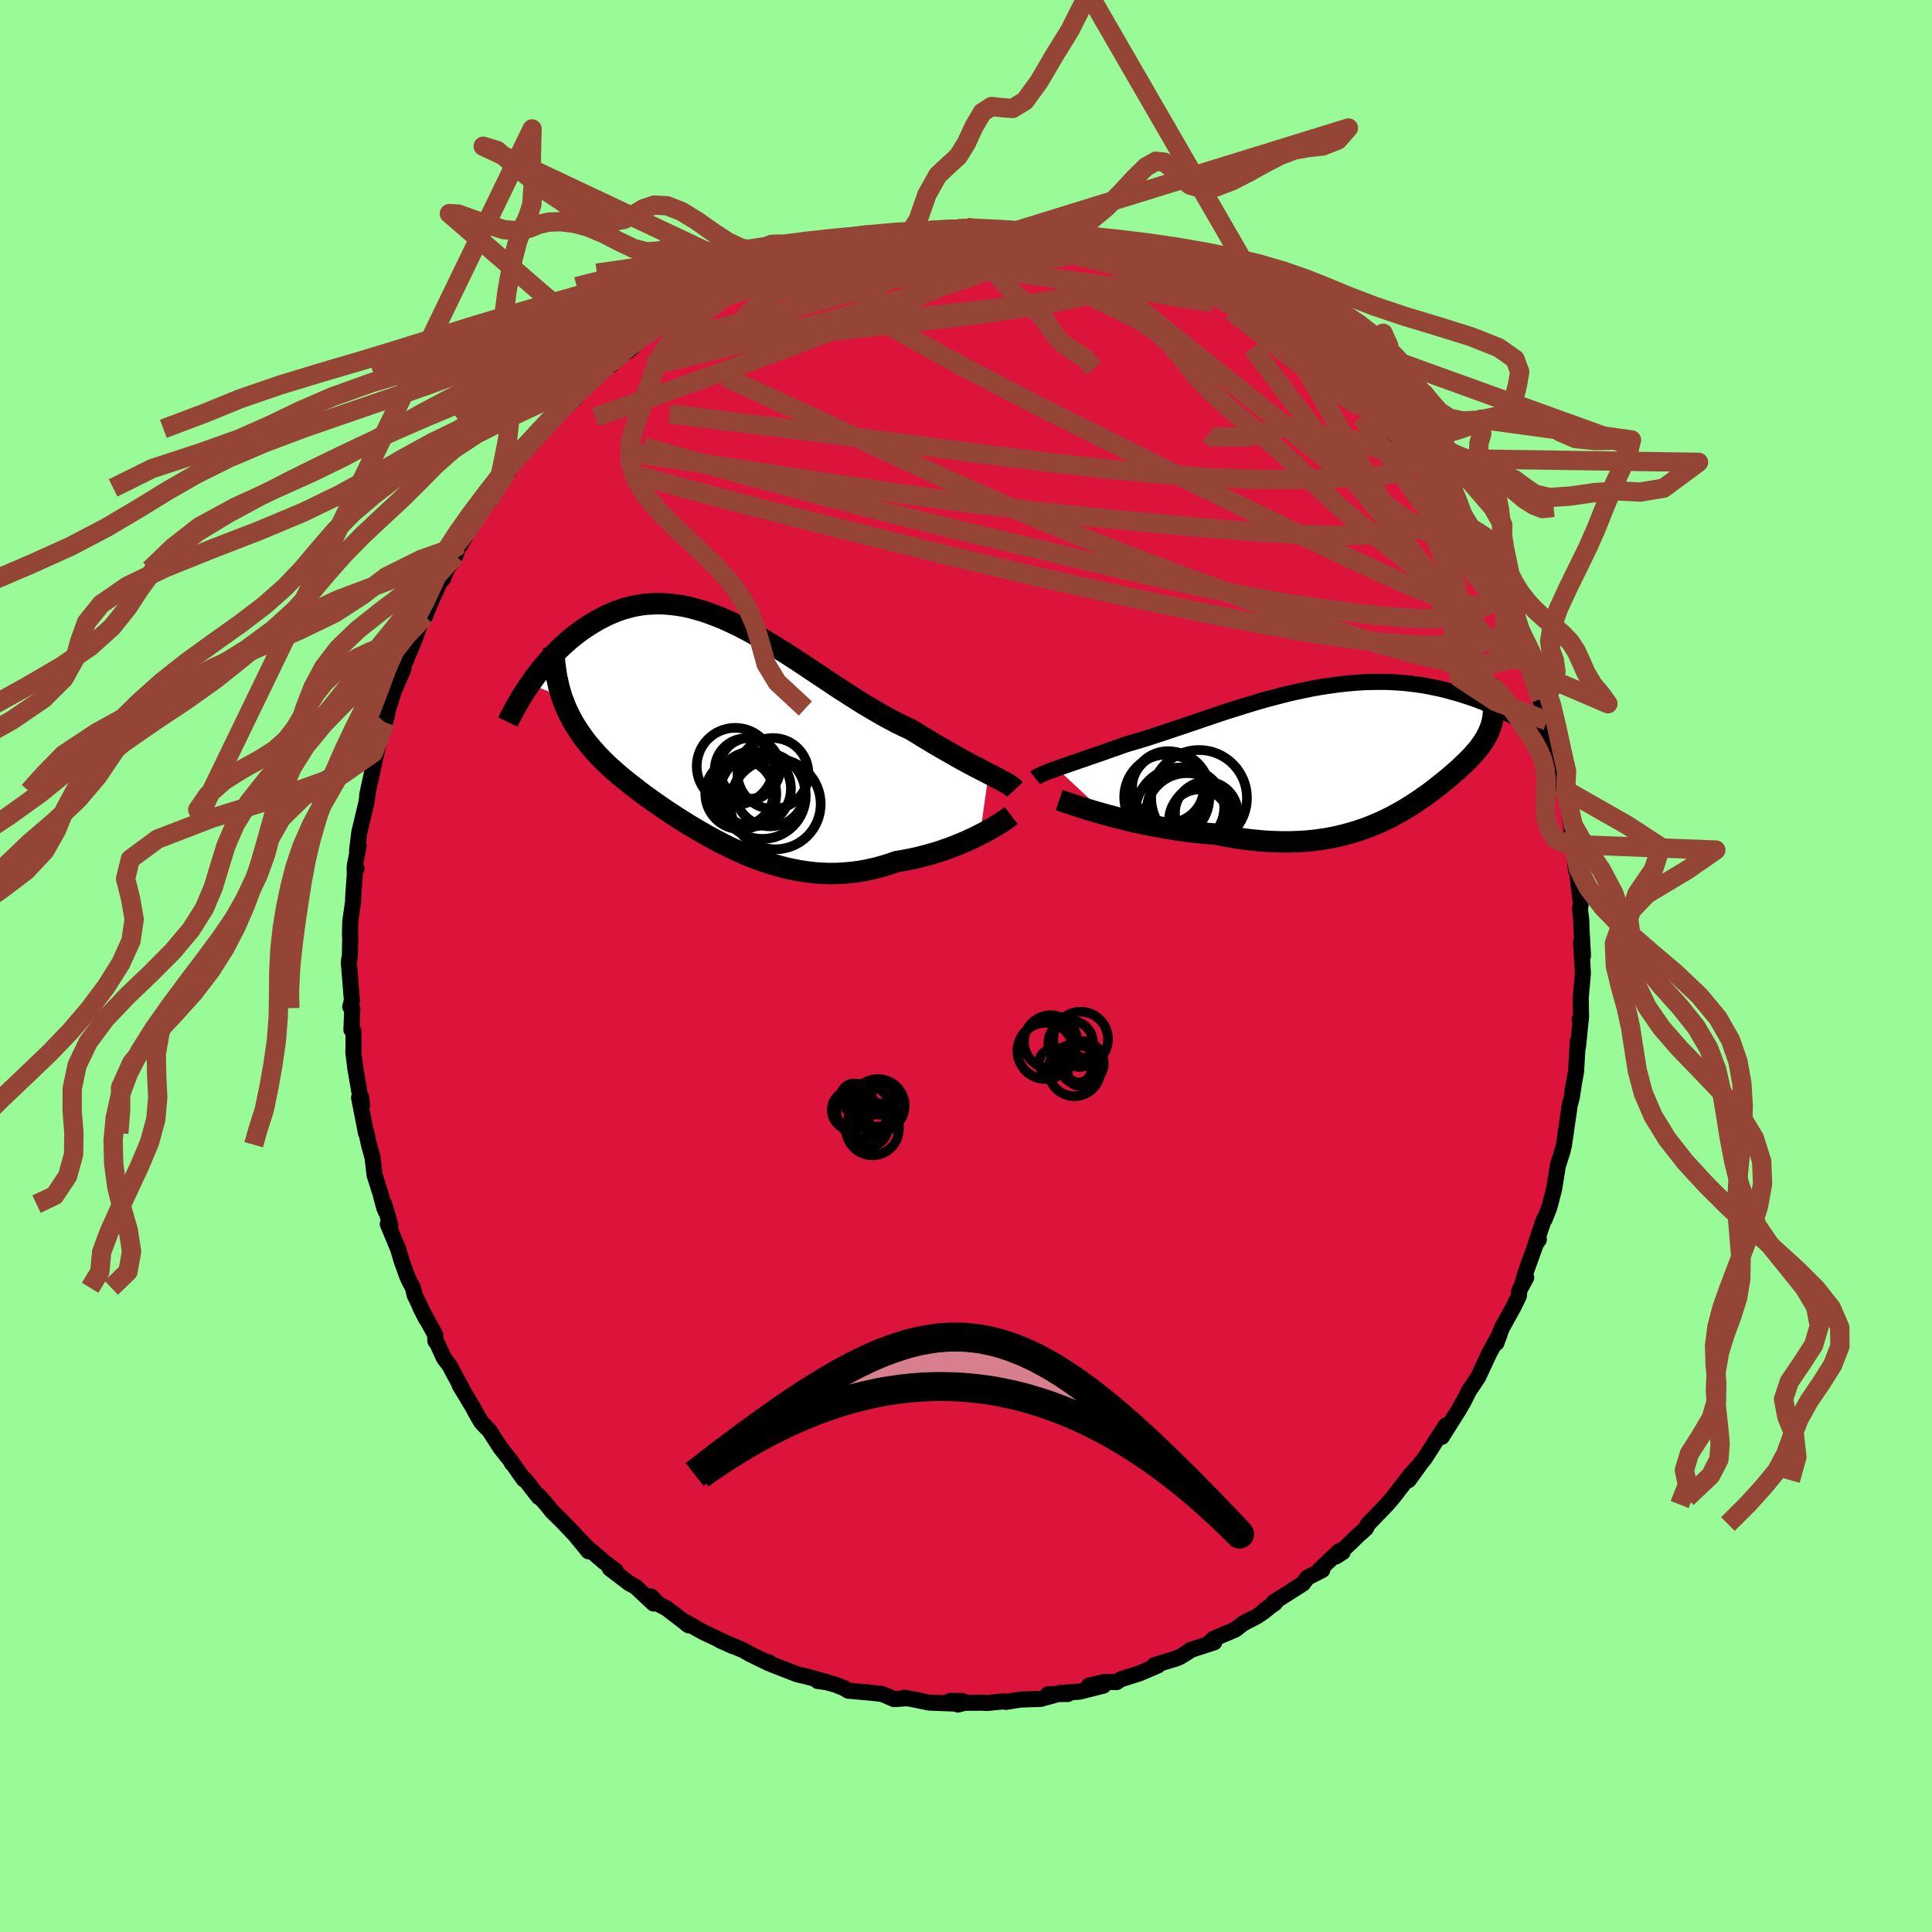 <svg viewBox="-100 -100 200 200" xmlns="http://www.w3.org/2000/svg" width="500" height="500" id="face-svg">
    <defs>
      <clipPath id="leftEyeClipPath">
        <polyline points="27.59,4.44 27.17,4.22 26.72,3.99 26.26,3.75 25.78,3.5 25.28,3.23 24.76,2.95 24.23,2.65 23.69,2.34 23.13,2.02 22.55,1.69 21.97,1.35 21.37,0.99 20.76,0.62 20.15,0.24 19.52,-0.14 18.79,-0.48 18.05,-0.84 17.31,-1.24 16.55,-1.65 15.79,-2.09 15.02,-2.55 14.24,-3.02 13.46,-3.52 12.68,-4.02 11.89,-4.53 11.11,-5.05 10.32,-5.58 9.53,-6.1 8.74,-6.63 7.96,-7.15 7.17,-7.66 6.39,-8.16 5.61,-8.65 4.83,-9.12 4.06,-9.58 3.3,-10.01 2.53,-10.43 1.78,-10.82 1.03,-11.18 0.29,-11.52 -0.44,-11.82 -1.17,-12.1 -1.88,-12.35 -2.59,-12.56 -3.29,-12.75 -3.98,-12.9 -4.66,-13.01 -5.33,-13.09 -5.98,-13.14 -6.63,-13.16 -7.26,-13.14 -7.88,-13.1 -8.49,-13.02 -9.09,-12.91 -9.67,-12.77 -10.25,-12.61 -10.8,-12.42 -11.35,-12.2 -11.88,-11.97 -12.4,-11.71 -12.91,-11.44 -13.4,-11.15 -13.88,-10.85 -14.34,-10.54 -14.79,-10.22 -15.23,-9.89 -15.66,-9.54 -16.07,-9.19 -16.48,-8.82 -16.87,-8.45 -17.25,-8.07 -17.62,-7.68 -17.98,-7.28 -18.33,-6.88 -18.66,-6.48 -18.99,-6.07 -19.3,-5.66 -19.6,-5.25 -19.89,-4.84 -16.6,-3.53 -16.43,-3.07 -16.26,-2.62 -16.07,-2.18 -15.86,-1.74 -15.64,-1.31 -15.41,-0.89 -15.16,-0.47 -14.9,-0.06 -14.63,0.34 -14.34,0.74 -14.04,1.14 -13.72,1.53 -13.39,1.92 -13.05,2.3 -12.7,2.68 -12.33,3.06 -11.94,3.43 -11.55,3.8 -11.13,4.17 -10.71,4.54 -10.27,4.91 -9.81,5.28 -9.34,5.65 -8.86,6.02 -8.37,6.4 -7.87,6.77 -7.35,7.14 -6.82,7.52 -6.28,7.89 -5.73,8.27 -5.16,8.64 -4.59,9.01 -4.01,9.38 -3.41,9.75 -2.81,10.11 -2.19,10.47 -1.57,10.83 -0.93,11.18 -0.29,11.52 0.36,11.85 1.02,12.17 1.69,12.48 2.37,12.78 3.06,13.06 3.75,13.32 4.45,13.57 5.16,13.8 5.88,14.01 6.61,14.2 7.34,14.36 8.08,14.5 8.82,14.61 9.58,14.7 10.33,14.75 11.1,14.78 11.86,14.77 12.64,14.73 13.41,14.66 14.19,14.56 14.97,14.42 15.75,14.25 16.54,14.04 17.32,13.8 18.1,13.53 18.74,13.43 19.37,13.31 20,13.18 20.62,13.03 21.23,12.87 21.83,12.7 22.43,12.52 23.01,12.32 23.59,12.12 24.15,11.9 24.69,11.68 25.22,11.46 25.73,11.22 26.23,10.99 26.7,10.75" />
      </clipPath>
      <clipPath id="rightEyeClipPath">
        <polyline points="-31.06,1.92 -30.7,1.8 -30.31,1.66 -29.91,1.52 -29.48,1.37 -29.04,1.22 -28.58,1.06 -28.1,0.9 -27.61,0.72 -27.1,0.55 -26.57,0.37 -26.03,0.18 -25.48,-0.02 -24.92,-0.21 -24.34,-0.42 -23.75,-0.62 -23.09,-0.81 -22.42,-1.01 -21.72,-1.23 -21.02,-1.45 -20.3,-1.69 -19.57,-1.93 -18.83,-2.18 -18.08,-2.43 -17.31,-2.69 -16.54,-2.95 -15.77,-3.22 -14.98,-3.48 -14.19,-3.75 -13.4,-4.01 -12.6,-4.26 -11.8,-4.51 -10.99,-4.76 -10.19,-5 -9.38,-5.23 -8.58,-5.44 -7.78,-5.65 -6.98,-5.85 -6.18,-6.03 -5.39,-6.2 -4.6,-6.36 -3.82,-6.5 -3.04,-6.62 -2.27,-6.73 -1.51,-6.82 -0.76,-6.9 -0.02,-6.96 0.71,-7.01 1.44,-7.03 2.15,-7.04 2.85,-7.04 3.54,-7.02 4.22,-6.98 4.88,-6.93 5.53,-6.86 6.17,-6.78 6.79,-6.69 7.4,-6.58 8,-6.46 8.58,-6.34 9.15,-6.2 9.71,-6.05 10.24,-5.9 10.77,-5.75 11.28,-5.58 11.78,-5.42 12.26,-5.25 12.73,-5.07 13.19,-4.89 13.64,-4.71 14.07,-4.52 14.5,-4.32 14.91,-4.13 15.31,-3.93 15.69,-3.73 16.07,-3.53 16.43,-3.33 16.78,-3.13 17.12,-2.92 17.44,-2.72 14.14,-4.03 14.13,-3.75 14.1,-3.49 14.06,-3.22 14.01,-2.96 13.95,-2.71 13.87,-2.45 13.78,-2.2 13.68,-1.96 13.57,-1.71 13.44,-1.46 13.31,-1.22 13.16,-0.97 13,-0.73 12.83,-0.49 12.65,-0.24 12.46,0 12.25,0.24 12.03,0.49 11.8,0.74 11.56,0.99 11.31,1.24 11.04,1.49 10.76,1.76 10.48,2.02 10.17,2.29 9.86,2.56 9.54,2.84 9.2,3.12 8.85,3.4 8.49,3.69 8.12,3.98 7.73,4.28 7.33,4.58 6.91,4.87 6.48,5.17 6.03,5.47 5.57,5.77 5.1,6.06 4.6,6.36 4.09,6.64 3.56,6.93 3.01,7.2 2.44,7.47 1.85,7.72 1.25,7.97 0.62,8.2 -0.04,8.42 -0.71,8.62 -1.41,8.81 -2.12,8.98 -2.87,9.13 -3.63,9.25 -4.42,9.36 -5.24,9.44 -6.08,9.49 -6.94,9.52 -7.82,9.52 -8.73,9.49 -9.66,9.44 -10.61,9.35 -11.58,9.24 -12.57,9.1 -13.58,8.92 -14.6,8.72 -15.37,8.66 -16.15,8.59 -16.93,8.51 -17.71,8.41 -18.5,8.3 -19.28,8.18 -20.05,8.05 -20.82,7.91 -21.59,7.76 -22.34,7.6 -23.09,7.44 -23.82,7.27 -24.53,7.09 -25.23,6.91 -25.9,6.73" />
      </clipPath>
      <filter id="fuzzy">
        <feTurbulence id="turbulence" baseFrequency="0.05" numOctaves="3" type="noise" result="noise" />
        <feDisplacementMap in="SourceGraphic" in2="noise" scale="2" />
      </filter>
      <linearGradient id="rainbowGradient" x1="0%" y1="0%" x2="100%" y2="0%">
        <stop offset="0%" style="stop-color: [object Object]; stop-opacity: 1" />
        <stop offset="50%" style="stop-color: [object Object]; stop-opacity: 1" />
        <stop offset="100%" style="stop-color: [object Object]; stop-opacity: 1" />
      </linearGradient>
    </defs>
    <rect x="-100" y="-100" width="100%" height="100%" fill="rgb(152, 251, 152)" />
    <polyline id="faceContour" points="63.86,0.74 63.81,1.34 63.63,3.34 63.67,5.24 63.53,5.51 63.65,5.53 63.63,5.59 63.36,8.33 63.34,7.8 63.15,10.95 62.78,12.95 62.9,12.35 62.72,13.56 62.47,14.51 62.41,15.03 61.89,18.6 61.32,20.53 61.77,19.11 61.29,20.56 60.88,23.09 60.38,25.01 59.9,26.23 59.8,26.31 59.05,28.54 59.3,28.33 59,28.74 57.98,31.59 57.63,32.78 57.99,32.26 57.27,33.59 57.24,34.14 56.68,35.29 55.5,37.42 55.28,37.95 54.9,39.03 55.24,38.13 54.17,40.08 53.01,42.57 52.39,43.5 52.14,43.85 51.43,45.24 51.76,44.59 51.05,45.89 49.25,48.75 49.68,47.56 48.63,49.18 47.46,51.01 47.18,51.34 45.81,53.23 46.78,51.83 46.08,52.59 44.16,55.07 43.57,55.75 43.2,56.14 41.62,57.77 41.39,58.23 40.52,59 39.94,59.58 38.29,61.13 38.99,60.68 38.65,60.56 36.62,62.48 36.88,62.53 35.33,63.32 34.88,63.94 31.87,65.85 31.98,65.96 30.88,66.71 32.12,65.77 30.84,66.83 30.1,67.33 28.69,68.06 27.9,68.68 25.64,69.64 25.21,70.04 25.7,70.01 23.21,70.82 23.12,70.92 22.14,71.53 21.71,71.7 19.51,72.37 19.88,72.4 17.98,73.22 16.04,73.83 15.59,74.13 14.34,74.11 12.73,74.49 14.22,74.5 11.75,75.12 9.75,75.25 10.55,75.36 8.49,75.39 9.61,75.35 7.73,75.87 5.62,75.94 4.13,76.18 3.93,76.12 2.21,76.29 1.63,76.26 -0.11,76.27 -0.84,76.45 -1.66,76.08 -0.33,76.1 -1.24,76.35 -3.83,76.25 -5.62,75.88 -6.39,75.75 -6.39,75.82 -7.44,75.89 -8.68,75.36 -9.92,75.22 -12.18,75.02 -12.63,74.75 -13.51,74.4 -14.51,74.12 -15.34,74.02 -14.28,74.17 -16.53,73.54 -17.36,73.35 -17.69,73.24 -20.13,72.29 -20.43,72.07 -20.41,72.18 -22.43,71.19 -23.1,70.81 -25.49,69.8 -24.1,70.42 -27.27,68.92 -27.86,68.59 -28.92,67.97 -28.88,68.14 -28.69,68.26 -30.99,66.5 -31.84,66.05 -32.6,65.26 -32.34,66 -34.21,64.25 -34.88,63.89 -36.87,62.37 -36.26,62.6 -37.47,61.68 -38.8,60.54 -39.08,60.59 -40.4,58.98 -39.08,60.35 -41.77,57.52 -42.84,56.47 -43.45,55.71 -44.28,54.78 -44.23,54.97 -45.67,53.13 -45.78,53.14 -47.06,51.32 -47.01,51.47 -47.12,51.23 -48.19,49.88 -49.35,48.08 -50.02,47.4 -50.22,47.16 -50.75,46.24 -51.05,45.67 -52.43,43.38 -52.05,43.99 -53.48,41.33 -54.04,40.59 -54.7,39.15 -54.93,38.82 -54.95,38.17 -56.5,35.33 -55.87,36.56 -57.08,34.05 -57.25,33.31 -57.66,32.54 -57.85,32.12 -58.43,30.5 -58.79,29.28 -59.86,26.71 -59.59,26.84 -60.22,24.65 -60.04,25.45 -60.24,24.98 -60.62,23.53 -61.22,21.65 -61.43,19.86 -61.8,18.5 -62.09,17.19 -62.11,17.3 -62.83,13.62 -62.51,14.45 -62.62,13.56 -62.66,13.83 -63.23,10.5 -63.42,8.95 -63.4,8.06 -63.41,6.73 -63.62,6.61 -63.53,4.36 -63.74,4.22 -63.57,3.58 -63.89,-0.38 -63.78,-1.1 -63.74,-3.12 -63.76,-3.07 -63.77,-3.22 -63.74,-4.6 -63.45,-6.64 -63.43,-7.29 -63.27,-9.49 -63.29,-10.22 -63.09,-10.08 -63.26,-10.46 -62.87,-12.43 -63.04,-11.92 -62.81,-13.81 -62.08,-16.87 -61.9,-18.08 -61.99,-17.71 -61.47,-20.08 -61.31,-20.87 -61.32,-20.78 -60.52,-24.36 -60.14,-25.23 -60.02,-25.65 -59.79,-26.66 -59.24,-28.44 -58.23,-30.77 -58.32,-30.98 -58.58,-30.22 -57.26,-33.37 -57.34,-33.37 -57.21,-33.49 -56.38,-35.74 -56,-36.2 -55.58,-37.26 -55.2,-38.14 -54.04,-40.66 -54.16,-40.06 -53.75,-41.04 -52.86,-42.49 -52.43,-43.64 -52.4,-43.51 -51.34,-45.28 -50.73,-46.39 -49.1,-48.55 -49.34,-48.13 -48.53,-49.49 -47.5,-51.1 -46.79,-52.04 -47.39,-51.28 -45.81,-53.22 -44.92,-54.07 -44.68,-54.59 -43.54,-55.61 -42.94,-56.39 -42.36,-57.35 -41.49,-57.8 -40.39,-58.83 -40.53,-58.82 -39.18,-60.34 -37.45,-61.91 -37.18,-62.11 -36.68,-62.27 -36.15,-62.92 -35.42,-63.44 -34.83,-63.77 -33.64,-64.9 -32.95,-65.44 -31.14,-66.43 -31.41,-66.49 -30.26,-67.18 -30.34,-67.02 -28.94,-67.84 -26.57,-69.52 -26.79,-69.11 -25.07,-70.06 -25.14,-70.33 -23.86,-70.82 -22.11,-71.72 -21.3,-71.66 -20.87,-71.92 -19.53,-72.57 -17.74,-73.26 -19.59,-72.6 -16.7,-73.49 -14.51,-74.4 -13.9,-74.62 -12.67,-74.74 -11.05,-75.25 -11.27,-75.04 -10.15,-75.19 -10.21,-75.43 -9.88,-75.14 -8.61,-75.53 -7.28,-75.96 -5.88,-75.78 -4.51,-76.01 -4.76,-76.05 -2.28,-76.31 -0.4,-76.32 -0.49,-76.3 1.03,-76.45 0.07,-76.45 1.02,-76.4 3.92,-76.11 3.42,-75.97 4.52,-75.9 5.64,-75.78 7.58,-75.91 8.07,-75.57 9.48,-75.25 10.17,-75.19 9.66,-75.38 10.62,-75.28 13.17,-74.45 14.31,-74.35 15.82,-73.81 15.99,-73.86 17.06,-73.3 18.16,-73.24 17.12,-73.47 19.02,-72.95 20.13,-72.2 21.26,-71.83 22.17,-71.63 22.87,-71.22 25.12,-69.97 26.27,-69.38 27.52,-68.85 26.18,-69.44 27.91,-68.74 30.06,-67.1 30.44,-67.03 30.5,-66.83 30.27,-67.23 32.83,-65.4 33.3,-65.24 33.62,-64.77 35.67,-63.44 35.81,-63.23 37.16,-62.12 37,-62.16 38.74,-60.6 38.36,-60.79 39.34,-59.93 41.47,-58.18 40.19,-59.08 41.69,-57.84 43.02,-56.14 43.87,-55.49 44.08,-54.89 44.91,-53.79 45.96,-52.83 46.01,-52.58 47.76,-50.72 48.71,-48.87 48.27,-50.04 48.41,-49.43 49.12,-48.43 49.98,-47.2 50.42,-46.26 51.68,-44.71 52.45,-43.36 52.82,-42.87 53.09,-41.97 53.5,-41.75 54.37,-39.71 54.94,-38.82 55.71,-36.99 55.26,-38 55.9,-36.58 56.7,-34.34 57.43,-33.26 57.62,-32.32 58.52,-30.55 58.27,-31.12 58.22,-31.06 59.83,-26.48 59.47,-27.62 60.15,-25.38 60.28,-24.62 60.58,-23.49 60.73,-22.84 61.24,-21.39 61.39,-20.53 61.82,-18.64 62.04,-17.5 62.05,-18.22 62.63,-14.5 62.91,-12.57 62.96,-12.13 62.82,-13.22 63.15,-9.89 63.2,-10.66 63.43,-8.24 63.65,-6.62 63.56,-5.86 63.69,-4.74 63.72,-3.82 63.87,-1.06 63.67,-2.48 63.86,0.74 63.81,1.34" fill="rgb(220, 20, 60)" stroke="black" stroke-width="1.667" stroke-linejoin="round" filter="url(#fuzzy)" />
    <g transform="translate(40.47 -22.37)">
      <polyline id="rightCountour" points="-31.06,1.92 -30.7,1.8 -30.31,1.66 -29.91,1.52 -29.48,1.37 -29.04,1.22 -28.58,1.06 -28.1,0.9 -27.61,0.72 -27.1,0.55 -26.57,0.37 -26.03,0.18 -25.48,-0.02 -24.92,-0.21 -24.34,-0.42 -23.75,-0.62 -23.09,-0.81 -22.42,-1.01 -21.72,-1.23 -21.02,-1.45 -20.3,-1.69 -19.57,-1.93 -18.83,-2.18 -18.08,-2.43 -17.31,-2.69 -16.54,-2.95 -15.77,-3.22 -14.98,-3.48 -14.19,-3.75 -13.4,-4.01 -12.6,-4.26 -11.8,-4.51 -10.99,-4.76 -10.19,-5 -9.38,-5.23 -8.58,-5.44 -7.78,-5.65 -6.98,-5.85 -6.18,-6.03 -5.39,-6.2 -4.6,-6.36 -3.82,-6.5 -3.04,-6.62 -2.27,-6.73 -1.51,-6.82 -0.76,-6.9 -0.02,-6.96 0.71,-7.01 1.44,-7.03 2.15,-7.04 2.85,-7.04 3.54,-7.02 4.22,-6.98 4.88,-6.93 5.53,-6.86 6.17,-6.78 6.79,-6.69 7.4,-6.58 8,-6.46 8.58,-6.34 9.15,-6.2 9.71,-6.05 10.24,-5.9 10.77,-5.75 11.28,-5.58 11.78,-5.42 12.26,-5.25 12.73,-5.07 13.19,-4.89 13.64,-4.71 14.07,-4.52 14.5,-4.32 14.91,-4.13 15.31,-3.93 15.69,-3.73 16.07,-3.53 16.43,-3.33 16.78,-3.13 17.12,-2.92 17.44,-2.72 14.14,-4.03 14.13,-3.75 14.1,-3.49 14.06,-3.22 14.01,-2.96 13.95,-2.71 13.87,-2.45 13.78,-2.2 13.68,-1.96 13.57,-1.71 13.44,-1.46 13.31,-1.22 13.16,-0.97 13,-0.73 12.83,-0.49 12.65,-0.24 12.46,0 12.25,0.24 12.03,0.49 11.8,0.74 11.56,0.99 11.31,1.24 11.04,1.49 10.76,1.76 10.48,2.02 10.17,2.29 9.86,2.56 9.54,2.84 9.2,3.12 8.85,3.4 8.49,3.69 8.12,3.98 7.73,4.28 7.33,4.58 6.91,4.87 6.48,5.17 6.03,5.47 5.57,5.77 5.1,6.06 4.6,6.36 4.09,6.64 3.56,6.93 3.01,7.2 2.44,7.47 1.85,7.72 1.25,7.97 0.62,8.2 -0.04,8.42 -0.71,8.62 -1.41,8.81 -2.12,8.98 -2.87,9.13 -3.63,9.25 -4.42,9.36 -5.24,9.44 -6.08,9.49 -6.94,9.52 -7.82,9.52 -8.73,9.49 -9.66,9.44 -10.61,9.35 -11.58,9.24 -12.57,9.1 -13.58,8.92 -14.6,8.72 -15.37,8.66 -16.15,8.59 -16.93,8.51 -17.71,8.41 -18.5,8.3 -19.28,8.18 -20.05,8.05 -20.82,7.91 -21.59,7.76 -22.34,7.6 -23.09,7.44 -23.82,7.27 -24.53,7.09 -25.23,6.91 -25.9,6.73" fill="white" stroke="white" stroke-width="0" stroke-linejoin="round" filter="url(#fuzzy)" />
    </g>
    <g transform="translate(-25.25 -24.35)">
      <polyline id="leftCountour" points="27.59,4.44 27.17,4.22 26.72,3.99 26.26,3.75 25.78,3.5 25.28,3.23 24.76,2.95 24.23,2.65 23.69,2.34 23.13,2.02 22.55,1.69 21.97,1.35 21.37,0.99 20.76,0.62 20.15,0.24 19.52,-0.14 18.79,-0.48 18.05,-0.84 17.31,-1.24 16.55,-1.65 15.79,-2.09 15.02,-2.55 14.24,-3.02 13.46,-3.52 12.68,-4.02 11.89,-4.53 11.11,-5.05 10.32,-5.58 9.53,-6.1 8.74,-6.63 7.96,-7.15 7.17,-7.66 6.39,-8.16 5.61,-8.65 4.83,-9.12 4.06,-9.58 3.3,-10.01 2.53,-10.43 1.78,-10.82 1.03,-11.18 0.29,-11.52 -0.44,-11.82 -1.17,-12.1 -1.88,-12.35 -2.59,-12.56 -3.29,-12.75 -3.98,-12.9 -4.66,-13.01 -5.33,-13.09 -5.98,-13.14 -6.63,-13.16 -7.26,-13.14 -7.88,-13.1 -8.49,-13.02 -9.09,-12.91 -9.67,-12.77 -10.25,-12.61 -10.8,-12.42 -11.35,-12.2 -11.88,-11.97 -12.4,-11.71 -12.91,-11.44 -13.4,-11.15 -13.88,-10.85 -14.34,-10.54 -14.79,-10.22 -15.23,-9.89 -15.66,-9.54 -16.07,-9.19 -16.48,-8.82 -16.87,-8.45 -17.25,-8.07 -17.62,-7.68 -17.98,-7.28 -18.33,-6.88 -18.66,-6.48 -18.99,-6.07 -19.3,-5.66 -19.6,-5.25 -19.89,-4.84 -16.6,-3.53 -16.43,-3.07 -16.26,-2.62 -16.07,-2.18 -15.86,-1.74 -15.64,-1.31 -15.41,-0.89 -15.16,-0.47 -14.9,-0.06 -14.63,0.34 -14.34,0.74 -14.04,1.14 -13.72,1.53 -13.39,1.92 -13.05,2.3 -12.7,2.68 -12.33,3.06 -11.94,3.43 -11.55,3.8 -11.13,4.17 -10.71,4.54 -10.27,4.91 -9.81,5.28 -9.34,5.65 -8.86,6.02 -8.37,6.4 -7.87,6.77 -7.35,7.14 -6.82,7.52 -6.28,7.89 -5.73,8.27 -5.16,8.64 -4.59,9.01 -4.01,9.38 -3.41,9.75 -2.81,10.11 -2.19,10.47 -1.57,10.83 -0.93,11.18 -0.29,11.52 0.36,11.85 1.02,12.17 1.69,12.48 2.37,12.78 3.06,13.06 3.75,13.32 4.45,13.57 5.16,13.8 5.88,14.01 6.61,14.2 7.34,14.36 8.08,14.5 8.82,14.61 9.58,14.7 10.33,14.75 11.1,14.78 11.86,14.77 12.64,14.73 13.41,14.66 14.19,14.56 14.97,14.42 15.75,14.25 16.54,14.04 17.32,13.8 18.1,13.53 18.74,13.43 19.37,13.31 20,13.18 20.62,13.03 21.23,12.87 21.83,12.7 22.43,12.52 23.01,12.32 23.59,12.12 24.15,11.9 24.69,11.68 25.22,11.46 25.73,11.22 26.23,10.99 26.7,10.75" fill="white" stroke="white" stroke-width="0" stroke-linejoin="round" filter="url(#fuzzy)" />
    </g>
    <g transform="translate(40.47 -22.37)">
      <polyline id="rightUpper" points="-33.3,2.92 -33.2,2.84 -33.08,2.76 -32.92,2.67 -32.73,2.58 -32.52,2.48 -32.28,2.38 -32.01,2.27 -31.72,2.16 -31.4,2.05 -31.06,1.92 -30.7,1.8 -30.31,1.66 -29.91,1.52 -29.48,1.37 -29.04,1.22 -28.58,1.06 -28.1,0.9 -27.61,0.72 -27.1,0.55 -26.57,0.37 -26.03,0.18 -25.48,-0.02 -24.92,-0.21 -24.34,-0.42 -23.75,-0.62 -23.09,-0.81 -22.42,-1.01 -21.72,-1.23 -21.02,-1.45 -20.3,-1.69 -19.57,-1.93 -18.83,-2.18 -18.08,-2.43 -17.31,-2.69 -16.54,-2.95 -15.77,-3.22 -14.98,-3.48 -14.19,-3.75 -13.4,-4.01 -12.6,-4.26 -11.8,-4.51 -10.99,-4.76 -10.19,-5 -9.38,-5.23 -8.58,-5.44 -7.78,-5.65 -6.98,-5.85 -6.18,-6.03 -5.39,-6.2 -4.6,-6.36 -3.82,-6.5 -3.04,-6.62 -2.27,-6.73 -1.51,-6.82 -0.76,-6.9 -0.02,-6.96 0.71,-7.01 1.44,-7.03 2.15,-7.04 2.85,-7.04 3.54,-7.02 4.22,-6.98 4.88,-6.93 5.53,-6.86 6.17,-6.78 6.79,-6.69 7.4,-6.58 8,-6.46 8.58,-6.34 9.15,-6.2 9.71,-6.05 10.24,-5.9 10.77,-5.75 11.28,-5.58 11.78,-5.42 12.26,-5.25 12.73,-5.07 13.19,-4.89 13.64,-4.71 14.07,-4.52 14.5,-4.32 14.91,-4.13 15.31,-3.93 15.69,-3.73 16.07,-3.53 16.43,-3.33 16.78,-3.13 17.12,-2.92 17.44,-2.72 17.76,-2.52 18.06,-2.33 18.35,-2.13 18.63,-1.93 18.9,-1.74 19.16,-1.55 19.41,-1.36 19.65,-1.18 19.87,-1 20.09,-0.82" fill="none" stroke="black" stroke-width="1.667" stroke-linejoin="round" filter="url(#fuzzy)" />
      <polyline id="rightLower" points="-30.82,5.19 -30.53,5.29 -30.19,5.41 -29.79,5.54 -29.35,5.69 -28.87,5.85 -28.34,6.02 -27.78,6.19 -27.18,6.37 -26.56,6.55 -25.9,6.73 -25.23,6.91 -24.53,7.09 -23.82,7.27 -23.09,7.44 -22.34,7.6 -21.59,7.76 -20.82,7.91 -20.05,8.05 -19.28,8.18 -18.5,8.3 -17.71,8.41 -16.93,8.51 -16.15,8.59 -15.37,8.66 -14.6,8.72 -13.58,8.92 -12.57,9.1 -11.58,9.24 -10.61,9.35 -9.66,9.44 -8.73,9.49 -7.82,9.52 -6.94,9.52 -6.08,9.49 -5.24,9.44 -4.42,9.36 -3.63,9.25 -2.87,9.13 -2.12,8.98 -1.41,8.81 -0.71,8.62 -0.04,8.42 0.62,8.2 1.25,7.97 1.85,7.72 2.44,7.47 3.01,7.2 3.56,6.93 4.09,6.64 4.6,6.36 5.1,6.06 5.57,5.77 6.03,5.47 6.48,5.17 6.91,4.87 7.33,4.58 7.73,4.28 8.12,3.98 8.49,3.69 8.85,3.4 9.2,3.12 9.54,2.84 9.86,2.56 10.17,2.29 10.48,2.02 10.76,1.76 11.04,1.49 11.31,1.24 11.56,0.99 11.8,0.74 12.03,0.49 12.25,0.24 12.46,0 12.65,-0.24 12.83,-0.49 13,-0.73 13.16,-0.97 13.31,-1.22 13.44,-1.46 13.57,-1.71 13.68,-1.96 13.78,-2.2 13.87,-2.45 13.95,-2.71 14.01,-2.96 14.06,-3.22 14.1,-3.49 14.13,-3.75 14.14,-4.03 14.14,-4.3 14.13,-4.58 14.1,-4.87 14.06,-5.16 14.01,-5.46 13.95,-5.76 13.87,-6.07 13.78,-6.38 13.68,-6.7 13.56,-7.03" fill="none" stroke="black" stroke-width="2.222" stroke-linejoin="round" filter="url(#fuzzy)" />
      <circle r="3.72" cx="-19.548" cy="3.849" stroke="black" fill="none" stroke-width="1.0" filter="url(#fuzzy)" clip-path="url(#rightEyeClipPath)" /><circle r="4.064" cx="-19.328" cy="4.264" stroke="black" fill="none" stroke-width="1.0" filter="url(#fuzzy)" clip-path="url(#rightEyeClipPath)" /><circle r="3.184" cx="-16.033" cy="6.884" stroke="black" fill="none" stroke-width="1.0" filter="url(#fuzzy)" clip-path="url(#rightEyeClipPath)" /><circle r="3.97" cx="-17.708" cy="5.944" stroke="black" fill="none" stroke-width="1.0" filter="url(#fuzzy)" clip-path="url(#rightEyeClipPath)" /><circle r="3.106" cx="-16.333" cy="7.199" stroke="black" fill="none" stroke-width="1.0" filter="url(#fuzzy)" clip-path="url(#rightEyeClipPath)" /><circle r="3.246" cx="-15.593" cy="6.529" stroke="black" fill="none" stroke-width="1.0" filter="url(#fuzzy)" clip-path="url(#rightEyeClipPath)" /><circle r="4.688" cx="-18.263" cy="6.509" stroke="black" fill="none" stroke-width="1.0" filter="url(#fuzzy)" clip-path="url(#rightEyeClipPath)" /><circle r="4.242" cx="-17.598" cy="6.644" stroke="black" fill="none" stroke-width="1.0" filter="url(#fuzzy)" clip-path="url(#rightEyeClipPath)" /><circle r="4.412" cx="-19.683" cy="4.894" stroke="black" fill="none" stroke-width="1.0" filter="url(#fuzzy)" clip-path="url(#rightEyeClipPath)" /><circle r="4.956" cx="-16.343" cy="4.969" stroke="black" fill="none" stroke-width="1.0" filter="url(#fuzzy)" clip-path="url(#rightEyeClipPath)" />
      </g>
    <g transform="translate(-25.25 -24.35)">
      <polyline id="leftUpper" points="30.32,6.08 30.19,5.94 30.02,5.81 29.82,5.66 29.59,5.51 29.33,5.36 29.03,5.19 28.71,5.02 28.36,4.84 27.99,4.64 27.59,4.44 27.17,4.22 26.72,3.99 26.26,3.75 25.78,3.5 25.28,3.23 24.76,2.95 24.23,2.65 23.69,2.34 23.13,2.02 22.55,1.69 21.97,1.35 21.37,0.99 20.76,0.62 20.15,0.24 19.52,-0.14 18.79,-0.48 18.05,-0.84 17.31,-1.24 16.55,-1.65 15.79,-2.09 15.02,-2.55 14.24,-3.02 13.46,-3.52 12.68,-4.02 11.89,-4.53 11.11,-5.05 10.32,-5.58 9.53,-6.1 8.74,-6.63 7.96,-7.15 7.17,-7.66 6.39,-8.16 5.61,-8.65 4.83,-9.12 4.06,-9.58 3.3,-10.01 2.53,-10.43 1.78,-10.82 1.03,-11.18 0.29,-11.52 -0.44,-11.82 -1.17,-12.1 -1.88,-12.35 -2.59,-12.56 -3.29,-12.75 -3.98,-12.9 -4.66,-13.01 -5.33,-13.09 -5.98,-13.14 -6.63,-13.16 -7.26,-13.14 -7.88,-13.1 -8.49,-13.02 -9.09,-12.91 -9.67,-12.77 -10.25,-12.61 -10.8,-12.42 -11.35,-12.2 -11.88,-11.97 -12.4,-11.71 -12.91,-11.44 -13.4,-11.15 -13.88,-10.85 -14.34,-10.54 -14.79,-10.22 -15.23,-9.89 -15.66,-9.54 -16.07,-9.19 -16.48,-8.82 -16.87,-8.45 -17.25,-8.07 -17.62,-7.68 -17.98,-7.28 -18.33,-6.88 -18.66,-6.48 -18.99,-6.07 -19.3,-5.66 -19.6,-5.25 -19.89,-4.84 -20.17,-4.43 -20.43,-4.03 -20.69,-3.62 -20.93,-3.22 -21.16,-2.82 -21.38,-2.43 -21.6,-2.04 -21.8,-1.66 -21.99,-1.28 -22.17,-0.9" fill="none" stroke="black" stroke-width="2.222" stroke-linejoin="round" filter="url(#fuzzy)" />
      <polyline id="leftLower" points="29.93,8.78 29.76,8.91 29.55,9.06 29.31,9.23 29.02,9.42 28.71,9.62 28.36,9.83 27.99,10.05 27.58,10.28 27.16,10.52 26.7,10.75 26.23,10.99 25.73,11.22 25.22,11.46 24.69,11.68 24.15,11.9 23.59,12.12 23.01,12.32 22.43,12.52 21.83,12.7 21.23,12.87 20.62,13.03 20,13.18 19.37,13.31 18.74,13.43 18.1,13.53 17.32,13.8 16.54,14.04 15.75,14.25 14.97,14.42 14.19,14.56 13.41,14.66 12.64,14.73 11.86,14.77 11.1,14.78 10.33,14.75 9.58,14.7 8.82,14.61 8.08,14.5 7.34,14.36 6.61,14.2 5.88,14.01 5.16,13.8 4.45,13.57 3.75,13.32 3.06,13.06 2.37,12.78 1.69,12.48 1.02,12.17 0.36,11.85 -0.29,11.52 -0.93,11.18 -1.57,10.83 -2.19,10.47 -2.81,10.11 -3.41,9.75 -4.01,9.38 -4.59,9.01 -5.16,8.64 -5.73,8.27 -6.28,7.89 -6.82,7.52 -7.35,7.14 -7.87,6.77 -8.37,6.4 -8.86,6.02 -9.34,5.65 -9.81,5.28 -10.27,4.91 -10.71,4.54 -11.13,4.17 -11.55,3.8 -11.94,3.43 -12.33,3.06 -12.7,2.68 -13.05,2.3 -13.39,1.92 -13.72,1.53 -14.04,1.14 -14.34,0.74 -14.63,0.34 -14.9,-0.06 -15.16,-0.47 -15.41,-0.89 -15.64,-1.31 -15.86,-1.74 -16.07,-2.18 -16.26,-2.62 -16.43,-3.07 -16.6,-3.53 -16.74,-4 -16.88,-4.48 -16.99,-4.97 -17.1,-5.46 -17.19,-5.96 -17.26,-6.48 -17.33,-7 -17.37,-7.53 -17.41,-8.07 -17.43,-8.62" fill="none" stroke="black" stroke-width="2.222" stroke-linejoin="round" filter="url(#fuzzy)" />
      <circle r="3.624" cx="4.958" cy="6.269" stroke="black" fill="none" stroke-width="1.0" filter="url(#fuzzy)" clip-path="url(#leftEyeClipPath)" /><circle r="3.148" cx="2.853" cy="3.889" stroke="black" fill="none" stroke-width="1.0" filter="url(#fuzzy)" clip-path="url(#leftEyeClipPath)" /><circle r="3.416" cx="1.913" cy="6.414" stroke="black" fill="none" stroke-width="1.0" filter="url(#fuzzy)" clip-path="url(#leftEyeClipPath)" /><circle r="3.67" cx="5.268" cy="4.419" stroke="black" fill="none" stroke-width="1.0" filter="url(#fuzzy)" clip-path="url(#leftEyeClipPath)" /><circle r="4.486" cx="4.178" cy="6.709" stroke="black" fill="none" stroke-width="1.0" filter="url(#fuzzy)" clip-path="url(#leftEyeClipPath)" /><circle r="3.248" cx="2.488" cy="4.024" stroke="black" fill="none" stroke-width="1.0" filter="url(#fuzzy)" clip-path="url(#leftEyeClipPath)" /><circle r="3.676" cx="1.938" cy="6.524" stroke="black" fill="none" stroke-width="1.0" filter="url(#fuzzy)" clip-path="url(#leftEyeClipPath)" /><circle r="3.978" cx="1.353" cy="3.674" stroke="black" fill="none" stroke-width="1.0" filter="url(#fuzzy)" clip-path="url(#leftEyeClipPath)" /><circle r="3.884" cx="3.243" cy="6.004" stroke="black" fill="none" stroke-width="1.0" filter="url(#fuzzy)" clip-path="url(#leftEyeClipPath)" /><circle r="4.684" cx="5.523" cy="7.584" stroke="black" fill="none" stroke-width="1.0" filter="url(#fuzzy)" clip-path="url(#leftEyeClipPath)" />
    </g>
    <g id="hairs">
      <polyline points="-17.74,-73.26 -17.84,-73.08 -16.14,-73.3 -13.84,-73.53 -11.35,-73.6 -8.77,-73.51 -6.11,-73.29 -3.39,-72.95 -0.58,-72.56 2.34,-72.13 5.41,-71.69 8.62,-71.25 11.96,-70.8 15.39,-70.32 18.87,-69.76 22.33,-69.15 25.55,-68.66" fill="none" stroke="rgb(149, 69, 53)" stroke-width="2" stroke-linejoin="round" filter="url(#fuzzy)" /><polyline points="48.41,-49.43 48.94,-48.46 49.1,-47.51 48.9,-46.64 48.26,-45.9 47.13,-45.34 45.49,-44.95 43.34,-44.71 40.7,-44.59 37.56,-44.58 33.91,-44.7 29.74,-44.96 25.01,-45.33 19.71,-45.81 13.83,-46.38 7.37,-47.06 0.31,-47.91 -7.37,-48.98 -15.68,-50.24 -24.63,-51.63 -34.23,-53.06" fill="none" stroke="rgb(149, 69, 53)" stroke-width="2" stroke-linejoin="round" filter="url(#fuzzy)" /><polyline points="3.92,-76.11 4.03,-75.98 4.91,-75.85 6.14,-75.7 7.46,-75.5 8.73,-75.29 9.9,-75.06 10.98,-74.84 12.02,-74.62 13.04,-74.4 14.04,-74.17 14.96,-73.96 15.74,-73.78 16.32,-73.64 16.69,-73.55 16.82,-73.52 16.7,-73.55 16.31,-73.64 15.59,-73.81 14.47,-74.09 12.97,-74.48 11.33,-74.9" fill="none" stroke="rgb(149, 69, 53)" stroke-width="2" stroke-linejoin="round" filter="url(#fuzzy)" /><polyline points="-30.26,-67.18 -29.66,-67.4 -28.2,-68.05 -26.42,-68.77 -24.51,-69.43 -22.48,-70.04 -20.3,-70.61 -17.99,-71.17 -15.6,-71.72 -13.19,-72.25 -10.8,-72.77 -8.46,-73.27 -6.14,-73.73 -3.84,-74.18 -1.57,-74.6 0.54,-75.02 2.33,-75.4 3.63,-75.69" fill="none" stroke="rgb(149, 69, 53)" stroke-width="2" stroke-linejoin="round" filter="url(#fuzzy)" /><polyline points="0.07,-76.45 1.32,-76.33 2.41,-76.13 3.17,-75.93 3.73,-75.71 4.13,-75.46 4.36,-75.15 4.33,-74.79 4.03,-74.36 3.45,-73.86 2.63,-73.28 1.59,-72.61 0.32,-71.85 -1.23,-71.01 -3.11,-70.09 -5.38,-69.08 -8.09,-67.96 -11.23,-66.74 -14.78,-65.39 -18.7,-63.92 -22.99,-62.33 -27.66,-60.63 -32.77,-58.8 -38.39,-56.81" fill="none" stroke="rgb(149, 69, 53)" stroke-width="2" stroke-linejoin="round" filter="url(#fuzzy)" /><polyline points="55.26,-38 55.73,-36.53 55.83,-35.24 55.47,-34.3 54.62,-33.71 53.3,-33.38 51.52,-33.22 49.3,-33.18 46.64,-33.24 43.51,-33.45 39.91,-33.85 35.81,-34.46 31.19,-35.28 26.04,-36.28 20.35,-37.44 14.12,-38.78 7.35,-40.31 0.03,-42.04 -7.84,-43.98 -16.28,-46.09 -25.31,-48.41 -34.91,-51.02" fill="none" stroke="rgb(149, 69, 53)" stroke-width="2" stroke-linejoin="round" filter="url(#fuzzy)" /><polyline points="3.92,-76.11 3.94,-75.99 4.55,-75.89 5.32,-75.76 6,-75.6 6.45,-75.39 6.64,-75.15 6.59,-74.86 6.35,-74.51 5.94,-74.1 5.35,-73.61 4.51,-73.06 3.37,-72.47 1.88,-71.83 0.02,-71.16 -2.21,-70.43 -4.81,-69.62 -7.74,-68.73 -11.01,-67.75 -14.6,-66.7 -18.54,-65.62 -22.84,-64.51 -27.55,-63.37 -32.85,-62.1" fill="none" stroke="rgb(149, 69, 53)" stroke-width="2" stroke-linejoin="round" filter="url(#fuzzy)" /><polyline points="9.48,-75.25 9.79,-75.24 9.99,-75.18 10.33,-75 10.62,-74.74 10.57,-74.44 9.98,-74.15 8.76,-73.86 6.9,-73.58 4.44,-73.3 1.42,-73.01 -2.15,-72.66 -6.31,-72.27 -11.17,-71.86 -16.9,-71.45" fill="none" stroke="rgb(149, 69, 53)" stroke-width="2" stroke-linejoin="round" filter="url(#fuzzy)" /><polyline points="10.17,-75.19 10.19,-75.23 10.88,-75.03 11.67,-74.72 12.19,-74.41 12.24,-74.11 11.77,-73.84 10.8,-73.58 9.38,-73.32 7.53,-73.03 5.28,-72.7 2.58,-72.33 -0.63,-71.91 -4.44,-71.46 -8.91,-70.97 -14.04,-70.43 -19.86,-69.84" fill="none" stroke="rgb(149, 69, 53)" stroke-width="2" stroke-linejoin="round" filter="url(#fuzzy)" /><polyline points="-11.05,-75.25 -10.88,-75.17 -10.41,-75.22 -9.84,-75.31 -9.17,-75.42 -8.42,-75.54 -7.69,-75.65 -7.08,-75.73 -6.66,-75.76 -6.49,-75.75 -6.59,-75.71 -7.06,-75.61 -8.04,-75.44 -9.67,-75.18 -11.93,-74.83" fill="none" stroke="rgb(149, 69, 53)" stroke-width="2" stroke-linejoin="round" filter="url(#fuzzy)" /><polyline points="-23.86,-70.82 -22.46,-71.4 -21.32,-71.77 -20.21,-72.14 -19.05,-72.53 -17.84,-72.92 -16.53,-73.34 -15.14,-73.76 -13.72,-74.17 -12.36,-74.54 -11.14,-74.86 -10.13,-75.1 -9.36,-75.28 -8.81,-75.41 -8.45,-75.49 -8.24,-75.54 -8.17,-75.57 -8.22,-75.57 -8.38,-75.54 -8.68,-75.48 -9.14,-75.4 -9.81,-75.29 -10.83,-75.12" fill="none" stroke="rgb(149, 69, 53)" stroke-width="2" stroke-linejoin="round" filter="url(#fuzzy)" /><polyline points="-4.76,-76.05 -2.65,-76.18 -1.09,-76.17 0.16,-76.06 1.33,-75.88 2.58,-75.63 4,-75.3 5.55,-74.93 7.22,-74.53 8.94,-74.12 10.67,-73.71 12.37,-73.3 14.01,-72.91 15.55,-72.52 16.99,-72.15 18.36,-71.79 19.67,-71.43 20.9,-71.1 22.01,-70.81 22.94,-70.58 23.66,-70.4 24.17,-70.29 24.38,-70.28 24.04,-70.52" fill="none" stroke="rgb(149, 69, 53)" stroke-width="2" stroke-linejoin="round" filter="url(#fuzzy)" /><polyline points="38.74,-60.6 38.85,-60.41 39.45,-59.86 40.05,-59.3 40.52,-58.82 40.85,-58.4 41.03,-58.1 40.98,-57.95 40.68,-58.03 40.09,-58.35 39.18,-58.94 37.92,-59.85 36.25,-61.1 34.17,-62.72 31.71,-64.71 28.77,-67.1" fill="none" stroke="rgb(149, 69, 53)" stroke-width="2" stroke-linejoin="round" filter="url(#fuzzy)" /><polyline points="-12.67,-74.74 -11.62,-75.02 -10.97,-75.13 -10.42,-75.22 -9.84,-75.31 -9.18,-75.42 -8.46,-75.53 -7.7,-75.64 -7,-75.72 -6.39,-75.78 -5.95,-75.81 -5.73,-75.79 -5.82,-75.71 -6.3,-75.57 -7.22,-75.33 -8.58,-74.98 -10.34,-74.53 -12.38,-74.01 -14.68,-73.45 -17.39,-72.81" fill="none" stroke="rgb(149, 69, 53)" stroke-width="2" stroke-linejoin="round" filter="url(#fuzzy)" /><polyline points="52.45,-43.36 52.78,-42.8 53.14,-42.12 53.55,-41.34 53.94,-40.55 54.26,-39.85 54.47,-39.31 54.55,-38.94 54.52,-38.73 54.35,-38.72 54.03,-38.95 53.53,-39.48 52.81,-40.36 51.86,-41.6 50.67,-43.19 49.24,-45.13 47.57,-47.43 45.64,-50.13 43.42,-53.3 40.96,-56.9" fill="none" stroke="rgb(149, 69, 53)" stroke-width="2" stroke-linejoin="round" filter="url(#fuzzy)" /><polyline points="54.94,-38.82 55.15,-37.94 54.79,-37.65 54.07,-37.42 52.94,-37.31 51.31,-37.5 49.12,-38.13 46.33,-39.2 42.95,-40.7 38.96,-42.56 34.32,-44.77 28.96,-47.36 22.81,-50.37 15.81,-53.82 7.98,-57.73 -0.55,-62.16 -9.57,-67.16" fill="none" stroke="rgb(149, 69, 53)" stroke-width="2" stroke-linejoin="round" filter="url(#fuzzy)" /><polyline points="-0.4,-76.32 0,-76.3 0.83,-76.2 1.98,-75.98 3.49,-75.67 5.26,-75.27 7.19,-74.82 9.19,-74.36 11.22,-73.91 13.22,-73.46 15.13,-73.03 16.86,-72.61 18.32,-72.27 19.45,-72.05 20.25,-71.97 20.85,-71.94" fill="none" stroke="rgb(149, 69, 53)" stroke-width="2" stroke-linejoin="round" filter="url(#fuzzy)" /><polyline points="-4.76,-76.05 -2.7,-76.21 -1.21,-76.27 -0.11,-76.29 0.8,-76.29 1.64,-76.25 2.48,-76.19 3.25,-76.11 3.88,-76.03 4.29,-75.98 4.42,-75.98 4.23,-76.01 3.66,-76.08 2.72,-76.16 1.48,-76.25" fill="none" stroke="rgb(149, 69, 53)" stroke-width="2" stroke-linejoin="round" filter="url(#fuzzy)" /><polyline points="3.92,-76.11 3.99,-76 4.74,-75.91 5.73,-75.83 6.73,-75.73 7.6,-75.61 8.3,-75.5 8.85,-75.39 9.32,-75.27 9.72,-75.13 10.02,-74.98 10.15,-74.82 10.04,-74.67 9.63,-74.54 8.91,-74.44 7.88,-74.36 6.57,-74.29 5.03,-74.23 3.28,-74.18 1.34,-74.15 -0.82,-74.16 -3.28,-74.22 -6.17,-74.31 -9.66,-74.42" fill="none" stroke="rgb(149, 69, 53)" stroke-width="2" stroke-linejoin="round" filter="url(#fuzzy)" /><polyline points="54.37,-39.71 54.74,-38.81 54.67,-38.15 54.24,-37.62 53.52,-37.08 52.49,-36.55 51.09,-36.16 49.29,-35.95 47.06,-35.95 44.39,-36.12 41.28,-36.43 37.74,-36.87 33.74,-37.46 29.29,-38.24 24.38,-39.23 18.98,-40.42 13.08,-41.8 6.66,-43.34 -0.3,-45.01 -7.79,-46.85 -15.8,-48.91 -24.33,-51.22 -33.39,-53.74" fill="none" stroke="rgb(149, 69, 53)" stroke-width="2" stroke-linejoin="round" filter="url(#fuzzy)" /><polyline points="-0.4,-76.32 -0.08,-76.33 0.49,-76.34 1.24,-76.29 2.2,-76.18 3.3,-76.04 4.46,-75.89 5.62,-75.75 6.74,-75.62 7.75,-75.5 8.62,-75.4 9.32,-75.31 9.85,-75.24 10.24,-75.17 10.5,-75.11 10.62,-75.07 10.52,-75.04 10.14,-75.05 9.41,-75.11 8.33,-75.23 6.9,-75.43 5.09,-75.71 2.78,-76.07" fill="none" stroke="rgb(149, 69, 53)" stroke-width="2" stroke-linejoin="round" filter="url(#fuzzy)" /><polyline points="56.7,-34.34 57.22,-33.39 57.5,-32.64 57.6,-32.17 57.55,-31.87 57.36,-31.68 57.03,-31.64 56.51,-31.83 55.75,-32.35 54.75,-33.22 53.5,-34.46 52,-36.08 50.24,-38.05 48.23,-40.41 45.92,-43.18 43.29,-46.4 40.32,-50.1 37.05,-54.25 33.53,-58.84 29.66,-64" fill="none" stroke="rgb(149, 69, 53)" stroke-width="2" stroke-linejoin="round" filter="url(#fuzzy)" /><polyline points="15.99,-73.86 16.82,-73.5 17.23,-73.32 17.48,-73.1 17.69,-72.79 17.81,-72.41 17.76,-71.98 17.48,-71.51 16.93,-71.02 16.03,-70.52 14.75,-70.02 13.04,-69.53 10.9,-69.04 8.33,-68.54 5.33,-68.04 1.89,-67.53 -1.97,-67.04 -6.28,-66.55 -11.04,-66.02 -16.31,-65.43 -22.16,-64.74 -28.56,-64.01" fill="none" stroke="rgb(149, 69, 53)" stroke-width="2" stroke-linejoin="round" filter="url(#fuzzy)" /><polyline points="15.99,-73.86 16.82,-73.51 17.25,-73.32 17.53,-73.11 17.76,-72.81 17.9,-72.45 17.9,-72.03 17.68,-71.59 17.19,-71.13 16.37,-70.67 15.16,-70.21 13.54,-69.78 11.49,-69.36 9.03,-68.94 6.13,-68.51 2.77,-68.06 -1.05,-67.61 -5.31,-67.16 -9.98,-66.73 -15.05,-66.31 -20.61,-65.88 -26.81,-65.4" fill="none" stroke="rgb(149, 69, 53)" stroke-width="2" stroke-linejoin="round" filter="url(#fuzzy)" /><polyline points="49.98,-47.2 50.58,-46.17 51.19,-45.18 51.59,-44.42 51.74,-43.9 51.7,-43.57 51.47,-43.39 51.03,-43.36 50.37,-43.53 49.46,-43.93 48.3,-44.55 46.89,-45.4 45.23,-46.48 43.32,-47.82 41.12,-49.45 38.61,-51.42 35.73,-53.74 32.44,-56.41 28.67,-59.43 24.4,-62.83 19.65,-66.65 14.7,-70.82" fill="none" stroke="rgb(149, 69, 53)" stroke-width="2" stroke-linejoin="round" filter="url(#fuzzy)" /><polyline points="38.74,-60.6 38.85,-60.42 39.44,-59.87 40.02,-59.33 40.46,-58.86 40.76,-58.47 40.9,-58.18 40.83,-58.05 40.49,-58.14 39.85,-58.5 38.86,-59.14 37.52,-60.09 35.8,-61.35 33.68,-62.98 30.99,-65.07 27.48,-67.78" fill="none" stroke="rgb(149, 69, 53)" stroke-width="2" stroke-linejoin="round" filter="url(#fuzzy)" /><polyline points="19.02,-72.95 20.12,-72.33 21.26,-71.8 22.49,-71.21 23.8,-70.54 25.12,-69.83 26.37,-69.14 27.51,-68.49 28.56,-67.87 29.54,-67.29 30.45,-66.74 31.26,-66.24 31.98,-65.8 32.6,-65.43 33.09,-65.14 33.45,-64.92 33.65,-64.79 33.66,-64.78 33.48,-64.89 33.09,-65.12 32.51,-65.47 31.7,-65.98 30.52,-66.75 28.71,-67.93" fill="none" stroke="rgb(149, 69, 53)" stroke-width="2" stroke-linejoin="round" filter="url(#fuzzy)" /><polyline points="-0.4,-76.32 -0.15,-76.34 0.21,-76.35 0.61,-76.3 1.08,-76.18 1.55,-76.01 1.92,-75.81 2.15,-75.58 2.19,-75.32 2.01,-75.01 1.55,-74.66 0.78,-74.25 -0.3,-73.78 -1.67,-73.23 -3.34,-72.59 -5.3,-71.87 -7.57,-71.08 -10.2,-70.24 -13.24,-69.35 -16.74,-68.39 -20.75,-67.32 -25.26,-66.11 -30.2,-64.76" fill="none" stroke="rgb(149, 69, 53)" stroke-width="2" stroke-linejoin="round" filter="url(#fuzzy)" /><polyline points="-8.61,-75.53 -7.31,-75.77 -6.03,-75.88 -4.81,-75.97 -3.59,-76.07 -2.42,-76.16 -1.38,-76.24 -0.55,-76.3 0.06,-76.33 0.47,-76.32 0.69,-76.29 0.7,-76.22 0.44,-76.13 -0.16,-76.04 -1.12,-75.94 -2.48,-75.84 -4.36,-75.7 -6.82,-75.48" fill="none" stroke="rgb(149, 69, 53)" stroke-width="2" stroke-linejoin="round" filter="url(#fuzzy)" /><polyline points="44.91,-53.79 45.53,-53.03 45.73,-52.26 45.51,-51.56 44.75,-51.08 43.44,-50.81 41.65,-50.66 39.42,-50.54 36.76,-50.43 33.63,-50.36 29.98,-50.38 25.76,-50.53 20.94,-50.85 15.51,-51.35 9.49,-52.03 2.86,-52.85 -4.42,-53.81 -12.42,-54.86 -21.22,-55.97 -30.71,-57.16" fill="none" stroke="rgb(149, 69, 53)" stroke-width="2" stroke-linejoin="round" filter="url(#fuzzy)" /><polyline points="-4.76,-76.05 -2.68,-76.2 -1.12,-76.24 0.1,-76.23 1.17,-76.19 2.25,-76.1 3.37,-75.99 4.49,-75.87 5.53,-75.76 6.45,-75.67 7.23,-75.61 7.83,-75.56 8.16,-75.55 8.07,-75.57 7.45,-75.65 6.21,-75.77" fill="none" stroke="rgb(149, 69, 53)" stroke-width="2" stroke-linejoin="round" filter="url(#fuzzy)" /><polyline points="56.7,-34.34 57.14,-33.39 57.21,-32.65 56.93,-32.15 56.36,-31.79 55.49,-31.5 54.34,-31.29 52.85,-31.22 51.03,-31.37 48.83,-31.75 46.27,-32.35 43.32,-33.18 39.99,-34.2 36.25,-35.43 32.11,-36.86 27.55,-38.5 22.54,-40.34 17.09,-42.4 11.17,-44.73 4.81,-47.38 -1.95,-50.36 -9.12,-53.67 -16.74,-57.22 -24.93,-60.95" fill="none" stroke="rgb(149, 69, 53)" stroke-width="2" stroke-linejoin="round" filter="url(#fuzzy)" /><polyline points="15.82,-73.81 16.28,-73.69 16.96,-73.47 17.65,-73.25 18.37,-73 19.16,-72.7 19.99,-72.37 20.79,-72.04 21.51,-71.72 22.09,-71.43 22.51,-71.2 22.68,-71.05 22.57,-71.02 22.14,-71.1 21.35,-71.31 20.16,-71.66 18.54,-72.17 16.52,-72.83 14.25,-73.6 11.97,-74.39" fill="none" stroke="rgb(149, 69, 53)" stroke-width="2" stroke-linejoin="round" filter="url(#fuzzy)" /><polyline points="62.82,-13.22 62.07,-12.65 61.04,-13.12 60.34,-14.23 60,-15.55 59.95,-16.87 60.02,-18.14 60.06,-19.33 59.94,-20.44 59.66,-21.48 59.23,-22.43 58.72,-23.34 58.15,-24.23 57.53,-25.13 56.88,-26.08 56.18,-27.06 55.47,-27.98 54.76,-28.68 54.09,-29.12 53.52,-30.02 12.68,-100.68 10.76,-96.87 9.14,-94.25 7.55,-91.54 6.1,-89.55 4.82,-88.77 3.68,-88.86 2.64,-88.97 1.69,-88.36 0.84,-86.92 0.04,-85.19 -0.81,-83.81 -1.79,-82.92 -2.92,-81.86 -4.04,-79.86 -4.96,-77.24 -5.88,-75.78" fill="none" stroke="rgb(149, 69, 53)" stroke-width="2" stroke-linejoin="round" filter="url(#fuzzy)" /><polyline points="-8.61,-75.53 -7,-72.07 -5.8,-71.47 -4.74,-71.85 -3.71,-72.62 -2.67,-73.44 -1.69,-74.06 -0.81,-74.39 -0.01,-74.4 0.74,-74.09 1.49,-73.5 2.27,-72.69 3.09,-71.73 3.95,-70.73 4.83,-69.8 5.71,-69.01 6.57,-68.35 7.36,-67.73 8.05,-67.02 8.67,-66.15 9.29,-65.22 10.07,-64.38 11.07,-63.7 12.22,-63.01 13.26,-61.86" fill="none" stroke="rgb(149, 69, 53)" stroke-width="2" stroke-linejoin="round" filter="url(#fuzzy)" /><polyline points="-16.7,-73.49 -18.44,-74.05 -19.33,-74.74 -20.13,-74.7 -21,-74.33 -22.02,-74.11 -23.25,-74.3 -24.67,-74.97 -26.23,-75.99 -27.86,-77.14 -29.46,-78.12 -30.95,-78.7 -32.26,-78.77 -33.38,-78.4 -34.39,-77.8 -35.39,-77.29 -36.5,-77.08 -37.84,-77.26 -39.47,-77.85 -41.41,-78.85 -43.64,-80.34 -46.11,-82.34 -48.55,-84.43 -49.98,-84.86 -22.11,-71.72 -24.28,-73.09 -25.8,-73.88 -26.96,-74.03 -28.19,-74.24 -29.48,-74.4 -30.7,-74.29 -31.85,-74.01 -33.03,-73.93 -34.38,-74.27 -35.9,-74.99 -37.51,-75.82 -39.1,-76.49 -40.59,-76.89 -41.96,-77.05 -43.17,-77.01 -44.22,-76.78 -45.16,-76.39 -46.27,-76.09 -47.9,-76.24 -50.19,-76.99 -52.58,-77.84 -53.48,-77.89 -36.15,-62.92 -36.69,-62.53 -37.42,-62.31 -38.41,-62.07 -39.53,-61.71 -40.63,-61.24 -41.62,-60.69 -42.53,-60.13 -43.41,-59.59 -44.31,-59.06 -45.27,-58.58 -46.32,-58.17 -47.49,-57.86 -48.75,-57.61 -50,-57.36 -51.11,-57.11 -51.95,-56.96 -52.53,-56.51" fill="none" stroke="rgb(149, 69, 53)" stroke-width="2" stroke-linejoin="round" filter="url(#fuzzy)" /><polyline points="-49.34,-48.13 -48.62,-49.53 -48.19,-50.91 -47.93,-52.13 -47.69,-53.29 -47.45,-54.56 -47.29,-56.03 -47.25,-57.75 -47.36,-59.7 -47.57,-61.81 -47.77,-63.95 -47.84,-65.98 -47.76,-67.9 -47.53,-69.74 -47.21,-71.58 -46.84,-73.4 -46.4,-75.06 -45.89,-76.43 -45.36,-77.57 -44.95,-78.81 -44.82,-80.66 -45,-83.43 -44.92,-86.65 -79.29,-15.68 -79.53,-16.18 -78.51,-17.67 -76.81,-19.18 -74.87,-20.4 -73.05,-21.41 -71.53,-22.38 -70.36,-23.43 -69.46,-24.59 -68.72,-25.83 -68.03,-27.07 -67.28,-28.27 -66.39,-29.37 -65.34,-30.35 -64.17,-31.21 -62.92,-31.94 -61.66,-32.53 -60.43,-33.02 -59.3,-33.51 -58.39,-34.09 -57.64,-34.78 -56.8,-35.55 -56,-36.2" fill="none" stroke="rgb(149, 69, 53)" stroke-width="2" stroke-linejoin="round" filter="url(#fuzzy)" /><polyline points="59.47,-27.62 60.52,-28.65 61.07,-30.46 60.91,-31.65 60.57,-32.55 60.42,-33.61 60.66,-35.08 61.33,-36.98 62.32,-39.13 63.39,-41.31 64.38,-43.34 65.23,-45.26 66.06,-47.35 67.11,-49.89 68.48,-52.82 68.89,-54.46 53.3,-56.6 53.39,-55.09 53.11,-54.17 53.06,-53.25 53.36,-52.28 53.91,-51.22 54.49,-50.04 54.94,-48.72 55.22,-47.3 55.39,-45.9 55.55,-44.56 55.74,-43.3 55.99,-42.09 56.24,-40.91 56.47,-39.74 56.65,-38.58 56.79,-37.39 56.94,-36.12 57.17,-34.76 57.49,-33.37 57.91,-32.03 58.52,-30.55 66.45,-27.15 65.79,-28.08 64.92,-29.11 64.21,-30.29 63.67,-31.5 63.17,-32.6 62.56,-33.54 61.77,-34.37 60.84,-35.17 59.85,-36 58.91,-36.86 58.08,-37.75 57.38,-38.66 56.79,-39.61 56.28,-40.6 55.81,-41.62 55.31,-42.6 54.73,-43.49 53.99,-44.24 53.04,-44.89 51.94,-45.55 50.82,-46.35 49.9,-47.33 49.12,-48.43" fill="none" stroke="rgb(149, 69, 53)" stroke-width="2" stroke-linejoin="round" filter="url(#fuzzy)" /><polyline points="48.27,-50.04 48.28,-49.97 47.66,-50.82 46.93,-51.91 46.25,-53.01 45.63,-54.05 45.03,-55.04 44.4,-56.01 43.75,-56.99 43.07,-57.96 42.41,-58.93 41.78,-59.86 41.17,-60.73 40.53,-61.54 39.87,-62.28 39.24,-63.02 38.71,-63.82 38.5,-64.36 47.76,-50.72 47.53,-49.05 47.32,-48.26 47.54,-47.74 47.9,-47 48.23,-45.94 48.55,-44.69 48.91,-43.43 49.35,-42.31 49.85,-41.33 50.34,-40.44 50.72,-39.5 50.93,-38.42 50.93,-37.17 50.74,-35.85 50.46,-34.59 50.24,-33.47 50.18,-32.27 50.34,-30.49" fill="none" stroke="rgb(149, 69, 53)" stroke-width="2" stroke-linejoin="round" filter="url(#fuzzy)" /><polyline points="47.76,-50.72 48.59,-50.14 49.18,-50.17 50.09,-50.29 51.61,-50.57 53.52,-50.87 55.34,-50.86 56.75,-50.38 57.81,-49.59 58.89,-48.85 60.38,-48.5 62.5,-48.64 65.04,-49 67.57,-49.18 69.78,-49.06 72.21,-49.46 75.83,-52.14 46.01,-52.58 45.58,-52.96 44.58,-53.21 43.37,-53.33 42.25,-53.63 41.22,-54.07 40.17,-54.45 39.06,-54.64 37.95,-54.76 36.96,-54.94 36.1,-55.25 35.31,-55.6 34.49,-55.84 33.54,-55.85 32.43,-55.62 31.21,-55.25 29.98,-54.92 28.82,-54.76 27.74,-54.76 26.63,-54.77 25.53,-54.79 25.16,-55.12" fill="none" stroke="rgb(149, 69, 53)" stroke-width="2" stroke-linejoin="round" filter="url(#fuzzy)" /><polyline points="39.34,-59.93 40.54,-59.05 41.3,-58.65 42.17,-58.13 43.15,-57.51 44.14,-56.88 45.12,-56.26 46.09,-55.64 47.05,-55.01 48.03,-54.39 49,-53.8 49.95,-53.29 50.89,-52.87 51.82,-52.5 52.77,-52.11 53.75,-51.61 54.76,-50.93 55.77,-50.1 56.78,-49.18 57.78,-48.34 58.76,-47.71 59.68,-47.35 60.83,-47.47" fill="none" stroke="rgb(149, 69, 53)" stroke-width="2" stroke-linejoin="round" filter="url(#fuzzy)" /><polyline points="38.36,-60.79 43.18,-65.5 43.76,-64.22 43.74,-62.27 44.32,-61.09 45.4,-60.5 46.52,-59.98 47.43,-59.24 48.2,-58.3 49.01,-57.39 50.05,-56.71 51.39,-56.42 53,-56.5 54.74,-56.85 56.45,-57.21 57.95,-57.31 59.2,-56.98 60.29,-56.21 61.49,-55.29 63.1,-54.6 65.17,-54.39 67.19,-54.43 68.33,-54.02 9.48,-75.25 9.9,-75.34 10.52,-75.68 11.62,-76.33 13.04,-77.29 14.57,-78.57 16.07,-80.07 17.44,-81.56 18.64,-82.73 19.66,-83.31 20.52,-83.21 21.33,-82.55 22.18,-81.63 23.19,-80.84 24.43,-80.48 25.91,-80.65 27.57,-81.29 29.3,-82.18 30.97,-83.11 32.5,-83.9 33.94,-84.45 35.39,-84.72 36.95,-84.89 38.49,-85.5 39.59,-86.75 4.52,-75.9 3.74,-75.63 2.89,-74.97 1.97,-74.59 1.16,-74.58 0.43,-74.71 -0.3,-74.75 -1.12,-74.62 -2.06,-74.33 -3.08,-73.92 -4.13,-73.45 -5.17,-72.96 -6.19,-72.46 -7.16,-71.94 -8.02,-71.35 -8.73,-70.67 -9.28,-69.95 -9.72,-69.3 -10.12,-68.8 -10.59,-68.26 -11.45,-67.53" fill="none" stroke="rgb(149, 69, 53)" stroke-width="2" stroke-linejoin="round" filter="url(#fuzzy)" /><polyline points="-0.49,-76.3 -2.43,-76.22 -4.67,-76.01 -7.1,-75.76 -9.75,-75.47 -12.63,-75.14 -15.59,-74.74 -18.43,-74.24 -20.97,-73.65 -23.16,-72.96 -25.05,-72.19 -26.82,-71.35 -28.67,-70.44 -30.77,-69.48 -33.2,-68.48 -35.95,-67.44 -38.94,-66.36 -42.06,-65.23 -45.26,-64.04 -48.55,-62.8 -52.01,-61.49 -55.76,-60.12 -59.81,-58.7 -64.1,-57.23 -68.43,-55.73 -72.56,-54.18 -76.32,-52.58 -79.68,-50.91 -82.74,-49.15 -85.75,-47.3 -88.98,-45.39 -92.7,-43.44 -96.96,-41.52 -101.44,-39.61 -105.25,-37.63 -107.34,-35.74" fill="none" stroke="rgb(149, 69, 53)" stroke-width="2" stroke-linejoin="round" filter="url(#fuzzy)" /><polyline points="-4.51,-76.01 -6.95,-75.78 -8.83,-75.47 -10.55,-75.17 -12.41,-74.79 -14.51,-74.3 -16.85,-73.7 -19.37,-73.01 -21.98,-72.23 -24.62,-71.38 -27.27,-70.47 -29.94,-69.51 -32.62,-68.51 -35.27,-67.47 -37.85,-66.4 -40.32,-65.28 -42.75,-64.11 -45.21,-62.87 -47.8,-61.57 -50.54,-60.21 -53.34,-58.79 -56.1,-57.33 -58.77,-55.84 -61.43,-54.32 -64.3,-52.76 -67.63,-51.13 -71.51,-49.39 -75.62,-47.51 -79.35,-45.48 -82.11,-43.33 -84.49,-41.04" fill="none" stroke="rgb(149, 69, 53)" stroke-width="2" stroke-linejoin="round" filter="url(#fuzzy)" /><polyline points="62.96,-12.13 63.39,-10.1 64.38,-8.13 65.92,-6.1 68.03,-3.93 70.65,-1.64 73.43,0.72 75.92,3.08 77.85,5.4 79.14,7.66 79.92,9.91 80.32,12.17 80.46,14.47 80.39,16.81 80.18,19.18 79.95,21.55 79.82,23.88 79.87,26.14 80.05,28.31 80.23,30.39 80.21,32.38 79.89,34.31 79.29,36.22 78.58,38.13 77.99,40.06 77.66,42 77.58,43.95 77.7,45.86 77.91,47.71 78.07,49.45 77.94,51.08 77.09,52.74 74.63,55.07" fill="none" stroke="rgb(149, 69, 53)" stroke-width="2" stroke-linejoin="round" filter="url(#fuzzy)" /><polyline points="-10.15,-75.19 -11.75,-74.99 -13.99,-74.45 -16.56,-73.79 -19.45,-73.06 -22.5,-72.27 -25.48,-71.41 -28.28,-70.49 -30.91,-69.52 -33.49,-68.53 -36.25,-67.51 -39.42,-66.45 -43.17,-65.36 -47.51,-64.21 -52.25,-63 -57.06,-61.72 -61.59,-60.36 -65.55,-58.94 -68.92,-57.48 -71.97,-56.01 -75.29,-54.54 -79.43,-53.07 -84.24,-51.5 -88.29,-49.49" fill="none" stroke="rgb(149, 69, 53)" stroke-width="2" stroke-linejoin="round" filter="url(#fuzzy)" /><polyline points="-10.15,-75.19 -11.71,-74.98 -13.81,-74.43 -15.96,-73.75 -18.09,-72.99 -20.21,-72.18 -22.31,-71.3 -24.38,-70.36 -26.38,-69.37 -28.31,-68.35 -30.14,-67.29 -31.89,-66.19 -33.57,-65.05 -35.18,-63.84 -36.73,-62.58 -38.25,-61.25 -39.75,-59.86 -41.23,-58.42 -42.71,-56.94 -44.17,-55.4 -45.62,-53.82 -47.04,-52.18 -48.44,-50.48 -49.81,-48.71 -51.16,-46.87 -52.5,-44.98 -53.81,-43.05 -55.09,-41.09 -56.31,-39.11 -57.47,-37.11 -58.54,-35.09 -59.53,-33.06 -60.43,-31.01 -61.28,-28.92 -62.11,-26.69 -62.96,-24.29 -63.79,-21.82 -64.5,-20.08" fill="none" stroke="rgb(149, 69, 53)" stroke-width="2" stroke-linejoin="round" filter="url(#fuzzy)" /><polyline points="-11.05,-75.25 -13.78,-74.53 -16.18,-73.77 -18.37,-73 -20.55,-72.19 -22.81,-71.3 -25.12,-70.35 -27.4,-69.36 -29.6,-68.34 -31.74,-67.28 -33.91,-66.18 -36.25,-65.04 -38.86,-63.84 -41.79,-62.57 -45.03,-61.24 -48.49,-59.85 -52.06,-58.41 -55.65,-56.92 -59.17,-55.39 -62.62,-53.81 -66.05,-52.17 -69.5,-50.47 -72.98,-48.69 -76.39,-46.85 -79.5,-44.96 -82.08,-43.03 -84.04,-41.07 -85.49,-39.09 -86.8,-37.09 -88.41,-35.08 -90.67,-33.05 -93.66,-31.01 -97.26,-28.91 -101.27,-26.69 -105.57,-24.28 -110.29,-21.82 -115.96,-20.08" fill="none" stroke="rgb(149, 69, 53)" stroke-width="2" stroke-linejoin="round" filter="url(#fuzzy)" /><polyline points="62.91,-12.57 77.62,-12 74.7,-9.97 70.49,-7.44 68,-4.83 67.12,-2.33 67.22,0.01 67.76,2.21 68.35,4.34 68.81,6.45 69.14,8.61 69.5,10.85 70.11,13.16 71.12,15.52 72.59,17.91 74.46,20.29 76.61,22.63 78.91,24.92 81.29,27.14 83.67,29.29 85.97,31.38 88.02,33.42 89.59,35.42 90.45,37.4 90.47,39.35 89.73,41.27 88.55,43.15 87.29,45 86.26,46.84 85.53,48.67 84.87,50.49 83.94,52.24 82.56,53.92 80.94,55.71 78.87,57.77" fill="none" stroke="rgb(149, 69, 53)" stroke-width="2" stroke-linejoin="round" filter="url(#fuzzy)" /><polyline points="-20.87,-71.92 -21.08,-71.34 -23.12,-70.37 -24.88,-69.32 -26.26,-68.27 -27.58,-67.23 -28.94,-66.16 -30.2,-65.04 -31.21,-63.84 -31.92,-62.58 -32.43,-61.24 -32.88,-59.85 -33.37,-58.41 -33.91,-56.92 -34.44,-55.41 -34.78,-53.85 -34.77,-52.23 -34.27,-50.54 -33.22,-48.77 -31.66,-46.93 -29.74,-45.04 -27.66,-43.11 -25.67,-41.17 -23.98,-39.2 -22.7,-37.21 -21.81,-35.19 -21.22,-33.18 -20.69,-31.25 -19.54,-29.36 -16.63,-26.66" fill="none" stroke="rgb(149, 69, 53)" stroke-width="2" stroke-linejoin="round" filter="url(#fuzzy)" /><polyline points="-30.34,-67.02 -31.83,-66.28 -33.64,-65.26 -35.59,-64.15 -37.97,-62.97 -40.92,-61.72 -44.17,-60.38 -47.22,-58.95 -49.82,-57.42 -52.05,-55.82 -54.19,-54.15 -56.46,-52.41 -58.88,-50.62 -61.29,-48.78 -63.49,-46.9 -65.38,-44.99 -67.04,-43.07 -68.66,-41.14 -70.48,-39.23 -72.64,-37.32 -75.15,-35.41 -77.88,-33.47 -80.62,-31.49 -83.22,-29.44 -85.61,-27.3 -87.89,-25.05 -90.23,-22.71 -92.83,-20.31 -95.82,-17.89 -99.15,-15.5 -102.63,-13.21 -105.95,-11.06 -108.78,-9.04 -110.9,-7.03 -112.13,-4.93 -113.29,-3.07" fill="none" stroke="rgb(149, 69, 53)" stroke-width="2" stroke-linejoin="round" filter="url(#fuzzy)" /><polyline points="-32.95,-65.44 -44.37,-64.09 -44.67,-62.95 -43.51,-61.75 -43.69,-60.43 -45.48,-58.99 -48.39,-57.46 -51.81,-55.86 -55.22,-54.2 -58.38,-52.47 -61.42,-50.69 -64.71,-48.86 -68.59,-46.98 -73.15,-45.07 -78.11,-43.15 -82.88,-41.23 -86.82,-39.33 -89.54,-37.45 -91.04,-35.58 -91.72,-33.7 -92.26,-31.79 -93.36,-29.8 -95.47,-27.69 -98.72,-25.47 -102.87,-23.12 -107.48,-20.68 -112.04,-18.17 -116.3,-15.5 -119.97,-11.92" fill="none" stroke="rgb(149, 69, 53)" stroke-width="2" stroke-linejoin="round" filter="url(#fuzzy)" /><polyline points="-35.42,-63.44 -37.17,-62.39 -39.17,-61.09 -41.5,-59.61 -44.45,-58.09 -47.71,-56.58 -50.69,-55.06 -53.04,-53.51 -54.88,-51.9 -56.56,-50.19 -58.37,-48.4 -60.37,-46.54 -62.41,-44.63 -64.31,-42.7 -66.03,-40.76 -67.7,-38.79 -69.52,-36.81 -71.72,-34.82 -74.44,-32.81 -77.72,-30.77 -81.55,-28.68 -85.76,-26.49 -89.95,-24.19 -93.42,-21.89 -95.43,-19.84 -97,-18.08" fill="none" stroke="rgb(149, 69, 53)" stroke-width="2" stroke-linejoin="round" filter="url(#fuzzy)" /><polyline points="62.05,-18.22 68.43,-14.59 71.93,-12.3 71.16,-9.97 69.46,-7.48 68.6,-4.93 68.92,-2.46 70.19,-0.13 71.99,2.09 73.91,4.22 75.6,6.34 76.87,8.5 77.71,10.73 78.24,13.03 78.63,15.39 79.01,17.77 79.46,20.16 80.05,22.51 80.86,24.8 81.98,27.02 83.44,29.17 85.13,31.26 86.77,33.29 87.96,35.29 88.33,37.27 87.75,39.23 86.51,41.15 85.23,43.03 84.63,44.84 84.97,46.65 85.76,48.58 86.01,50.83 85.34,53.23" fill="none" stroke="rgb(149, 69, 53)" stroke-width="2" stroke-linejoin="round" filter="url(#fuzzy)" /><polyline points="62.05,-18.22 62.85,-14.59 64.17,-12.29 65.77,-9.96 67.09,-7.46 67.91,-4.91 68.39,-2.44 68.83,-0.1 69.49,2.12 70.52,4.26 71.99,6.39 73.88,8.56 76.04,10.79 78.24,13.1 80.19,15.46 81.62,17.84 82.37,20.22 82.46,22.56 82.04,24.86 81.35,27.08 80.55,29.23 79.75,31.32 78.97,33.36 78.26,35.37 77.74,37.35 77.49,39.3 77.55,41.22 77.72,43.1 77.69,44.95 77.15,46.79 76.07,48.63 74.89,50.47 74.37,52.19 74.68,53.71 73.88,55.75" fill="none" stroke="rgb(149, 69, 53)" stroke-width="2" stroke-linejoin="round" filter="url(#fuzzy)" /><polyline points="-37.18,-62.11 -38.96,-60.48 -40.56,-58.92 -42.11,-57.34 -43.64,-55.7 -45.18,-54.01 -46.75,-52.26 -48.33,-50.45 -49.87,-48.59 -51.33,-46.68 -52.68,-44.76 -53.9,-42.82 -55.01,-40.9 -56.04,-38.99 -57.02,-37.08 -57.98,-35.17 -58.95,-33.24 -59.96,-31.25 -61.02,-29.18 -62.12,-27.02 -63.25,-24.77 -64.36,-22.44 -65.4,-20.07 -66.34,-17.69 -67.14,-15.35 -67.8,-13.08 -68.31,-10.91 -68.7,-8.82 -69.03,-6.75 -69.34,-4.64 -69.64,-2.4 -69.9,0 -70.03,2.52 -70,4.36" fill="none" stroke="rgb(149, 69, 53)" stroke-width="2" stroke-linejoin="round" filter="url(#fuzzy)" /><polyline points="62.04,-17.5 62.17,-20.16 61.63,-22.54 61.13,-24.84 60.6,-27.06 59.91,-29.17 59.07,-31.19 58.15,-33.17 57.19,-35.13 56.23,-37.1 55.26,-39.07 54.27,-41.04 53.24,-42.99 52.16,-44.91 51.03,-46.78 49.82,-48.59 48.57,-50.34 47.27,-52.04 45.96,-53.71 44.66,-55.33 43.39,-56.91 42.12,-58.42 40.84,-59.87 39.5,-61.27 38.04,-62.62 36.46,-63.93 34.78,-65.19 33.08,-66.37 31.43,-67.43 29.83,-68.38 28.18,-69.27 26.21,-70.28 23.59,-71.63" fill="none" stroke="rgb(149, 69, 53)" stroke-width="2" stroke-linejoin="round" filter="url(#fuzzy)" /><polyline points="-47.5,-51.1 -49.27,-48.57 -50.76,-46.38 -52.19,-44.34 -53.81,-42.38 -55.79,-40.46 -58.13,-38.56 -60.62,-36.68 -62.98,-34.8 -64.97,-32.89 -66.5,-30.9 -67.61,-28.82 -68.46,-26.63 -69.17,-24.36 -69.86,-22.02 -70.55,-19.65 -71.21,-17.29 -71.85,-14.98 -72.48,-12.73 -73.11,-10.55 -73.8,-8.42 -74.6,-6.29 -75.54,-4.12 -76.69,-1.89 -78.13,0.39 -79.92,2.73 -82.06,5.11 -84.36,7.54 -86.38,10.05 -87.52,12.58 -87.51,14.97 -87.7,17.3" fill="none" stroke="rgb(149, 69, 53)" stroke-width="2" stroke-linejoin="round" filter="url(#fuzzy)" /><polyline points="-51.34,-45.28 -53.32,-43.51 -54.23,-41.69 -55.04,-39.8 -55.95,-37.83 -57.02,-35.8 -58.34,-33.74 -60.02,-31.65 -62.05,-29.52 -64.28,-27.32 -66.47,-25.08 -68.35,-22.8 -69.78,-20.51 -70.76,-18.23 -71.41,-15.99 -71.92,-13.79 -72.48,-11.63 -73.25,-9.48 -74.29,-7.33 -75.61,-5.14 -77.15,-2.9 -78.85,-0.6 -80.62,1.74 -82.38,4.11 -84.04,6.46 -85.51,8.79 -86.7,11.09 -87.55,13.38 -88.07,15.69 -88.29,18.05 -88.23,20.46 -87.91,22.86 -87.34,25.19 -86.71,27.41 -86.38,29.55 -86.75,31.64 -88.48,33.31" fill="none" stroke="rgb(149, 69, 53)" stroke-width="2" stroke-linejoin="round" filter="url(#fuzzy)" /><polyline points="-52.4,-43.51 -56.38,-42.1 -60.02,-40.29 -62.48,-38.4 -65.36,-36.53 -69.15,-34.7 -73.5,-32.84 -77.85,-30.9 -81.67,-28.84 -84.62,-26.66 -86.71,-24.37 -88.29,-22.02 -89.9,-19.63 -91.92,-17.25 -94.38,-14.94 -96.97,-12.72 -99.21,-10.58 -100.84,-8.5 -101.96,-6.43 -103.06,-4.31 -104.81,-2.09 -107.72,0.2 -111.8,2.52 -116.26,4.75 -119.62,6.85 -120.81,8.95" fill="none" stroke="rgb(149, 69, 53)" stroke-width="2" stroke-linejoin="round" filter="url(#fuzzy)" /><polyline points="-52.43,-43.64 -55.27,-41.66 -59.89,-39.84 -65.06,-37.89 -69.39,-35.86 -72.54,-33.82 -75.08,-31.77 -77.69,-29.68 -80.71,-27.53 -84.05,-25.31 -87.33,-23.03 -90.09,-20.74 -92.06,-18.46 -93.27,-16.22 -94.17,-14.04 -95.36,-11.93 -97.29,-9.87 -100,-7.82 -103.09,-5.74 -105.97,-3.59 -108.33,-1.31 -110.46,1.12 -113.04,3.67 -116.34,6.15 -119.33,8.37 -121.04,10.5" fill="none" stroke="rgb(149, 69, 53)" stroke-width="2" stroke-linejoin="round" filter="url(#fuzzy)" /><polyline points="-52.86,-42.49 -54.86,-40.3 -56.6,-38.3 -58.04,-36.4 -59.51,-34.56 -61.04,-32.69 -62.59,-30.73 -64.2,-28.64 -65.99,-26.42 -68.01,-24.1 -70.2,-21.73 -72.36,-19.34 -74.23,-16.98 -75.65,-14.67 -76.61,-12.44 -77.28,-10.26 -77.93,-8.12 -78.84,-5.97 -80.21,-3.79 -82.09,-1.55 -84.37,0.74 -86.81,3.08 -89.08,5.46 -90.87,7.87 -92.02,10.28 -92.52,12.67 -92.53,15 -92.35,17.26 -92.38,19.5 -93,21.74 -94.34,23.76 -96.22,24.65" fill="none" stroke="rgb(149, 69, 53)" stroke-width="2" stroke-linejoin="round" filter="url(#fuzzy)" /><polyline points="-56,-36.2 -57.85,-34.27 -59.13,-32.63 -59.96,-30.76 -60.73,-28.66 -61.6,-26.41 -62.62,-24.06 -63.83,-21.65 -65.18,-19.24 -66.55,-16.86 -67.78,-14.56 -68.75,-12.35 -69.47,-10.22 -70,-8.13 -70.44,-6.03 -70.79,-3.88 -71.03,-1.66 -71.14,0.62 -71.16,2.95 -71.2,5.31 -71.39,7.73 -71.74,10.18 -72.17,12.62 -72.65,14.91 -73.29,16.92 -73.74,18.5" fill="none" stroke="rgb(149, 69, 53)" stroke-width="2" stroke-linejoin="round" filter="url(#fuzzy)" /><polyline points="-60.14,-25.23 -61.35,-22.07 -64.65,-19.77 -70.91,-17.53 -78.1,-15.29 -83.69,-13.14 -86.5,-11.07 -87,-9.03 -86.48,-6.97 -86.11,-4.84 -86.44,-2.61 -87.48,-0.3 -88.97,2.07 -90.75,4.46 -92.75,6.8 -94.97,9.1 -97.32,11.35 -99.68,13.59 -102,15.87 -104.33,18.22 -106.69,20.62 -108.98,23 -111.11,25.3 -113.29,27.48 -116.22,29.6 -120.03,31.66 -120.16,33.31" fill="none" stroke="rgb(149, 69, 53)" stroke-width="2" stroke-linejoin="round" filter="url(#fuzzy)" /><polyline points="-60.14,-25.23 -62.73,-22.07 -65.42,-19.77 -68.59,-17.53 -70.88,-15.29 -72.1,-13.14 -72.86,-11.07 -73.64,-9.03 -74.61,-6.97 -75.81,-4.84 -77.27,-2.61 -78.99,-0.3 -80.8,2.07 -82.38,4.46 -83.42,6.8 -83.82,9.1 -83.78,11.35 -83.67,13.59 -83.87,15.87 -84.51,18.22 -85.51,20.62 -86.62,23 -87.69,25.3 -88.68,27.48 -89.47,29.6 -89.67,31.66 -90.67,33.31" fill="none" stroke="rgb(149, 69, 53)" stroke-width="2" stroke-linejoin="round" filter="url(#fuzzy)" /><polyline points="60.15,-25.38 54.84,-27.36 51.09,-29.82 50.63,-32.18 50.89,-34.42 50.51,-36.57 49.26,-38.62 47.33,-40.58 45.04,-42.47 42.65,-44.29 40.39,-46.07 38.36,-47.81 36.53,-49.52 34.79,-51.21 33.01,-52.88 31.11,-54.53 29.15,-56.16 27.25,-57.74 25.56,-59.26 24.15,-60.72 23,-62.09 21.98,-63.38 20.94,-64.57 19.68,-65.69 18.09,-66.75 16.09,-67.8 13.88,-68.85 11.78,-69.91 9.41,-71.22" fill="none" stroke="rgb(149, 69, 53)" stroke-width="2" stroke-linejoin="round" filter="url(#fuzzy)" /><polyline points="59.47,-27.62 58.68,-29.9 58.18,-31.61 57.72,-33.44 57.18,-35.38 56.47,-37.36 55.57,-39.35 54.53,-41.34 53.42,-43.3 52.31,-45.23 51.2,-47.09 50.09,-48.89 48.93,-50.63 47.68,-52.32 46.34,-53.97 44.92,-55.58 43.44,-57.13 41.94,-58.63 40.44,-60.07 38.94,-61.46 37.43,-62.78 35.9,-64.06 34.34,-65.27 32.73,-66.42 31.07,-67.5 29.34,-68.52 27.51,-69.49 25.59,-70.41 23.6,-71.3 21.6,-72.11 19.65,-72.83 17.77,-73.46 15.86,-74.01 13.78,-74.55 11.65,-75.04 10.41,-75.25" fill="none" stroke="rgb(149, 69, 53)" stroke-width="2" stroke-linejoin="round" filter="url(#fuzzy)" /><polyline points="55.26,-38 54.85,-39.37 54.47,-41.12 53.77,-42.92 52.72,-44.72 51.48,-46.47 50.17,-48.19 48.85,-49.89 47.51,-51.57 46.16,-53.24 44.81,-54.89 43.45,-56.5 42.09,-58.06 40.71,-59.55 39.31,-60.97 37.87,-62.31 36.39,-63.57 34.86,-64.76 33.27,-65.89 31.62,-66.98 29.9,-68.03 28.12,-69.05 26.29,-70.03 24.42,-70.96 22.54,-71.82 20.66,-72.59 18.75,-73.28 16.8,-73.9 14.78,-74.44 12.76,-74.92 10.86,-75.28 8.99,-75.57" fill="none" stroke="rgb(149, 69, 53)" stroke-width="2" stroke-linejoin="round" filter="url(#fuzzy)" /><polyline points="54.37,-39.71 54.39,-41.71 55.51,-43.68 55.57,-45.65 54.49,-47.51 53,-49.24 51.58,-50.89 50.39,-52.53 49.44,-54.16 48.67,-55.76 48.02,-57.31 47.39,-58.79 46.66,-60.2 45.76,-61.56 44.67,-62.87 43.43,-64.14 42.09,-65.35 40.64,-66.49 39.04,-67.54 37.18,-68.52 35,-69.47 32.54,-70.41 29.97,-71.37 27.51,-72.29 25.53,-73.03 24.79,-73.3" fill="none" stroke="rgb(149, 69, 53)" stroke-width="2" stroke-linejoin="round" filter="url(#fuzzy)" /><polyline points="53.5,-41.75 52.86,-43.11 52.16,-44.82 51.48,-46.58 50.84,-48.27 50.16,-49.93 49.4,-51.59 48.6,-53.25 47.84,-54.9 47.13,-56.51 46.4,-58.07 45.52,-59.56 44.44,-60.98 43.15,-62.32 41.71,-63.57 40.16,-64.74 38.51,-65.84 36.77,-66.91 34.93,-67.95 32.98,-68.98 30.95,-70 28.9,-70.99 27.01,-71.91 25.54,-72.71 24.84,-73.24" fill="none" stroke="rgb(149, 69, 53)" stroke-width="2" stroke-linejoin="round" filter="url(#fuzzy)" /><polyline points="50.42,-46.26 49.67,-48.09 49.49,-49.61 49.03,-51.11 48.15,-52.68 47.11,-54.31 46.11,-55.94 45.21,-57.49 44.38,-58.96 43.51,-60.34 42.49,-61.66 41.23,-62.96 39.73,-64.22 38.11,-65.43 36.52,-66.56 35.02,-67.6 33.54,-68.56 31.92,-69.49 30.05,-70.44 27.97,-71.39 25.87,-72.3 24.19,-73.03 23.99,-73.3" fill="none" stroke="rgb(149, 69, 53)" stroke-width="2" stroke-linejoin="round" filter="url(#fuzzy)" /><polyline points="44.91,-53.79 50.97,-55.51 55.57,-57.12 56.71,-58.65 57.08,-60.12 57.32,-61.51 56.84,-62.81 55.14,-64.01 52.29,-65.14 48.84,-66.22 45.39,-67.26 42.33,-68.29 39.73,-69.28 37.43,-70.23 35.2,-71.12 32.85,-71.94 30.32,-72.68 27.6,-73.33 24.75,-73.91 21.83,-74.42 18.86,-74.85 15.86,-75.22 12.79,-75.54 9.65,-75.8 6.52,-76.04 3.66,-76.24 1.33,-76.35 -0.87,-76.32" fill="none" stroke="rgb(149, 69, 53)" stroke-width="2" stroke-linejoin="round" filter="url(#fuzzy)" /><polyline points="43.02,-56.14 41.32,-58.28 41.22,-59.67 41.57,-60.9 41.36,-62.15 40.28,-63.44 38.54,-64.7 36.46,-65.89 34.27,-66.98 32.08,-68 29.96,-68.96 27.91,-69.88 25.94,-70.74 24.05,-71.55 22.19,-72.29 20.3,-72.95 18.35,-73.55 16.31,-74.08 14.19,-74.54 12,-74.94 9.76,-75.28 7.48,-75.56 5.14,-75.77 2.73,-75.91 0.22,-75.98 -2.38,-75.98 -5.07,-75.91 -7.83,-75.77 -10.63,-75.57 -13.47,-75.31 -16.36,-74.99 -19.35,-74.6 -22.47,-74.12 -25.74,-73.54 -29.14,-72.88 -32.63,-72.15 -36.25,-71.36 -40.3,-70.33" fill="none" stroke="rgb(149, 69, 53)" stroke-width="2" stroke-linejoin="round" filter="url(#fuzzy)" /><polyline points="41.69,-57.84 40.8,-58.84 39.27,-60.3 37.8,-61.72 36.36,-63.01 34.86,-64.2 33.23,-65.31 31.51,-66.38 29.71,-67.42 27.88,-68.44 26.04,-69.43 24.2,-70.36 22.37,-71.23 20.54,-72.02 18.71,-72.73 16.87,-73.37 14.99,-73.92 13.07,-74.41 11.12,-74.82 9.16,-75.18 7.18,-75.47 5.21,-75.69 3.25,-75.86 1.27,-75.95 -0.72,-75.98 -2.74,-75.93 -4.8,-75.82 -6.86,-75.65 -8.92,-75.41 -10.95,-75.12 -12.99,-74.75 -15.1,-74.28 -17.33,-73.72 -19.64,-73.05 -21.89,-72.34 -24.01,-71.61 -26.46,-70.82" fill="none" stroke="rgb(149, 69, 53)" stroke-width="2" stroke-linejoin="round" filter="url(#fuzzy)" /><polyline points="39.34,-59.93 38.75,-60.87 37.55,-62.13 35.92,-63.49 34.25,-64.81 32.63,-66.02 31.03,-67.1 29.35,-68.1 27.59,-69.04 25.75,-69.95 23.85,-70.81 21.93,-71.61 20,-72.35 18.07,-73.01 16.15,-73.59 14.21,-74.11 12.27,-74.57 10.32,-74.97 8.35,-75.3 6.36,-75.57 4.35,-75.77 2.32,-75.9 0.28,-75.97 -1.79,-75.96 -3.87,-75.88 -5.96,-75.73 -8.05,-75.52 -10.13,-75.25 -12.22,-74.92 -14.33,-74.51 -16.51,-74.02 -18.79,-73.44 -21.16,-72.77 -23.62,-72.01 -26.15,-71.15 -28.76,-70.17 -31.35,-69.05 -33.82,-67.84" fill="none" stroke="rgb(149, 69, 53)" stroke-width="2" stroke-linejoin="round" filter="url(#fuzzy)" /><polyline points="38.74,-60.6 37.36,-62.03 36.24,-63.48 35.29,-64.85 34.34,-66.06 33.25,-67.13 31.95,-68.09 30.41,-69.02 28.64,-69.92 26.75,-70.79 24.82,-71.61 22.91,-72.35 21,-73.02 19.07,-73.6 17.07,-74.13 14.99,-74.59 12.83,-75.01 10.61,-75.36 8.3,-75.66 5.92,-75.89 3.48,-76.06 1,-76.16 -1.51,-76.19 -4.14,-76.13 -7.02,-75.97 -10.31,-75.69 -13.99,-75.14" fill="none" stroke="rgb(149, 69, 53)" stroke-width="2" stroke-linejoin="round" filter="url(#fuzzy)" /><polyline points="37,-62.16 37.15,-63.29 35.33,-64.4 33.52,-65.45 32.02,-66.49 30.65,-67.52 29.19,-68.54 27.52,-69.53 25.68,-70.47 23.74,-71.34 21.78,-72.13 19.84,-72.83 17.9,-73.45 15.95,-73.99 13.97,-74.46 11.95,-74.87 9.88,-75.21 7.78,-75.49 5.66,-75.71 3.51,-75.87 1.33,-75.96 -0.88,-75.98 -3.13,-75.93 -5.43,-75.81 -7.76,-75.63 -10.12,-75.38 -12.5,-75.08 -14.96,-74.7 -17.51,-74.23 -20.17,-73.67 -22.89,-73.01 -25.55,-72.31 -28.13,-71.57 -30.7,-70.82 -33.29,-70.06" fill="none" stroke="rgb(149, 69, 53)" stroke-width="2" stroke-linejoin="round" filter="url(#fuzzy)" /><polyline points="35.81,-63.23 33.87,-64.47 32.22,-65.51 30.61,-66.53 28.93,-67.56 27.13,-68.59 25.26,-69.59 23.35,-70.53 21.43,-71.39 19.51,-72.17 17.59,-72.87 15.68,-73.48 13.78,-74.02 11.9,-74.48 10.04,-74.88 8.2,-75.22 6.39,-75.49 4.62,-75.71 2.88,-75.85 1.17,-75.93 -0.51,-75.94 -2.18,-75.89 -3.82,-75.76 -5.44,-75.57 -7.02,-75.31 -8.56,-74.99 -10.06,-74.59 -11.53,-74.11 -12.97,-73.55 -14.36,-72.91 -15.7,-72.21 -17,-71.46 -18.31,-70.66 -19.7,-69.77 -21.15,-68.72 -22.57,-67.51 -23.45,-66.49" fill="none" stroke="rgb(149, 69, 53)" stroke-width="2" stroke-linejoin="round" filter="url(#fuzzy)" /><polyline points="33.3,-65.24 31.8,-66.56 31.58,-67.44 31.38,-68.28 30.5,-69.15 28.81,-70.05 26.56,-70.93 24.09,-71.75 21.63,-72.49 19.31,-73.13 17.15,-73.7 15.1,-74.2 13.12,-74.65 11.14,-75.04 9.12,-75.37 7.02,-75.64 4.81,-75.84 2.48,-75.97 0.01,-76.03 -2.6,-76.02 -5.34,-75.94 -8.14,-75.79 -10.96,-75.59 -13.76,-75.33 -16.56,-75.02 -19.51,-74.64 -22.79,-74.17 -26.53,-73.59 -30.62,-72.91 -34.73,-72.22 -38.21,-71.72" fill="none" stroke="rgb(149, 69, 53)" stroke-width="2" stroke-linejoin="round" filter="url(#fuzzy)" /><polyline points="30.06,-67.1 27.6,-68.69 26.05,-69.78 24.59,-70.74 23.1,-71.61 21.54,-72.37 19.85,-73.04 18.01,-73.62 16,-74.14 13.88,-74.59 11.71,-74.97 9.53,-75.29 7.37,-75.56 5.24,-75.76 3.13,-75.9 1,-75.98 -1.18,-75.98 -3.43,-75.91 -5.75,-75.77 -8.12,-75.58 -10.54,-75.32 -12.97,-74.99 -15.43,-74.59 -17.94,-74.11 -20.52,-73.54 -23.17,-72.9 -25.86,-72.2 -28.55,-71.45 -31.19,-70.65 -33.83,-69.76 -36.61,-68.72 -39.74,-67.5 -42.88,-66.49" fill="none" stroke="rgb(149, 69, 53)" stroke-width="2" stroke-linejoin="round" filter="url(#fuzzy)" /><polyline points="27.91,-68.74 26.85,-69.22 24.97,-70.11 22.9,-71.07 20.98,-71.93 19.28,-72.65 17.71,-73.26 16.16,-73.79 14.53,-74.28 12.77,-74.71 10.87,-75.09 8.85,-75.42 6.74,-75.68 4.57,-75.87 2.38,-75.99 0.17,-76.04 -2.04,-76.02 -4.27,-75.93 -6.5,-75.78 -8.73,-75.57 -10.95,-75.31 -13.2,-74.98 -15.54,-74.59 -18,-74.11 -20.59,-73.53 -23.25,-72.86 -26,-72.14 -28.95,-71.35 -32.34,-70.33" fill="none" stroke="rgb(149, 69, 53)" stroke-width="2" stroke-linejoin="round" filter="url(#fuzzy)" /><polyline points="25.12,-69.97 22.54,-71.25 20.42,-72.14 18.76,-72.82 17.31,-73.38 15.8,-73.88 14.11,-74.35 12.22,-74.78 10.2,-75.15 8.13,-75.45 6.04,-75.69 3.94,-75.87 1.83,-75.97 -0.3,-75.99 -2.45,-75.95 -4.62,-75.84 -6.79,-75.66 -8.96,-75.42 -11.13,-75.11 -13.32,-74.73 -15.57,-74.28 -17.88,-73.74 -20.26,-73.12 -22.7,-72.41 -25.18,-71.63 -27.68,-70.77 -30.2,-69.84 -32.73,-68.87 -35.25,-67.87 -37.73,-66.83 -40.16,-65.75 -42.49,-64.63 -44.7,-63.45 -46.78,-62.21 -48.84,-60.84 -51.17,-59.27 -53.95,-57.8" fill="none" stroke="rgb(149, 69, 53)" stroke-width="2" stroke-linejoin="round" filter="url(#fuzzy)" /><polyline points="19.02,-72.95 17.85,-73.34 16.32,-73.83 14.56,-74.32 12.63,-74.76 10.61,-75.12 8.55,-75.41 6.51,-75.66 4.51,-75.85 2.53,-75.97 0.55,-76.03 -1.47,-76.01 -3.52,-75.92 -5.6,-75.76 -7.72,-75.54 -9.87,-75.26 -12.09,-74.91 -14.4,-74.49 -16.81,-73.99 -19.31,-73.4 -21.87,-72.75 -24.48,-72.03 -27.17,-71.25 -29.96,-70.41 -32.85,-69.48 -35.77,-68.47 -38.57,-67.39 -41.14,-66.26 -43.51,-65.12 -45.86,-64 -48.36,-62.97 -50.87,-62.11" fill="none" stroke="rgb(149, 69, 53)" stroke-width="2" stroke-linejoin="round" filter="url(#fuzzy)" /><polyline points="15.99,-73.86 14.01,-74.4 12.07,-74.86 10.26,-75.2 8.43,-75.48 6.5,-75.71 4.49,-75.89 2.39,-76.01 0.19,-76.06 -2.13,-76.02 -4.54,-75.92 -7.04,-75.75 -9.63,-75.52 -12.32,-75.22 -15.15,-74.86 -18.12,-74.42 -21.21,-73.9 -24.35,-73.31 -27.5,-72.64 -30.64,-71.91 -33.8,-71.11 -37.08,-70.24 -40.52,-69.3 -44.12,-68.29 -47.8,-67.22 -51.46,-66.12 -55.08,-64.98 -58.74,-63.83 -62.59,-62.66 -66.74,-61.44 -71.05,-60.13 -75.14,-58.72 -78.84,-57.21 -83.09,-55.61" fill="none" stroke="rgb(149, 69, 53)" stroke-width="2" stroke-linejoin="round" filter="url(#fuzzy)" /><polyline points="13.17,-74.45 12.37,-75.05 10.42,-75.39 8.18,-75.65 5.92,-75.86 3.71,-76.02 1.55,-76.1 -0.59,-76.11 -2.75,-76.05 -4.97,-75.92 -7.25,-75.72 -9.61,-75.47 -12.03,-75.16 -14.5,-74.79 -16.99,-74.34 -19.51,-73.8 -22.09,-73.17 -24.76,-72.46 -27.62,-71.67 -30.71,-70.8 -34.06,-69.87 -37.64,-68.9 -41.32,-67.9 -44.95,-66.88 -48.43,-65.82 -51.88,-64.71 -55.61,-63.57 -59.48,-62.55 -61.53,-61.91" fill="none" stroke="rgb(149, 69, 53)" stroke-width="2" stroke-linejoin="round" filter="url(#fuzzy)" />
    </g>
    
        <g id="pointNose">
          <g id="rightNose"><circle r="1.272" cx="11.784" cy="11.154" stroke="black" fill="none" stroke-width="1.0" filter="url(#fuzzy)" /><circle r="2.908" cx="8.232" cy="8.794" stroke="black" fill="none" stroke-width="1.0" filter="url(#fuzzy)" /><circle r="1.354" cx="11.76" cy="9.11" stroke="black" fill="none" stroke-width="1.0" filter="url(#fuzzy)" /><circle r="2.686" cx="11.224" cy="10.794" stroke="black" fill="none" stroke-width="1.0" filter="url(#fuzzy)" /><circle r="2.832" cx="11.868" cy="7.566" stroke="black" fill="none" stroke-width="1.0" filter="url(#fuzzy)" /><circle r="1.394" cx="8.964" cy="10.006" stroke="black" fill="none" stroke-width="1.0" filter="url(#fuzzy)" /><circle r="2.762" cx="8.764" cy="7.858" stroke="black" fill="none" stroke-width="1.0" filter="url(#fuzzy)" /><circle r="2.316" cx="10.84" cy="7.974" stroke="black" fill="none" stroke-width="1.0" filter="url(#fuzzy)" /><circle r="2.294" cx="11.964" cy="10.07" stroke="black" fill="none" stroke-width="1.0" filter="url(#fuzzy)" /><circle r="1.318" cx="11.676" cy="10.73" stroke="black" fill="none" stroke-width="1.0" filter="url(#fuzzy)" /></g>
          <g id="leftNose"><circle r="1.008" cx="-11.41" cy="13.668" stroke="black" fill="none" stroke-width="1.0" filter="url(#fuzzy)" /><circle r="1.356" cx="-11.606" cy="13.524" stroke="black" fill="none" stroke-width="1.0" filter="url(#fuzzy)" /><circle r="2.742" cx="-9.682" cy="16.856" stroke="black" fill="none" stroke-width="1.0" filter="url(#fuzzy)" /><circle r="2.762" cx="-9.114" cy="14.464" stroke="black" fill="none" stroke-width="1.0" filter="url(#fuzzy)" /><circle r="1.486" cx="-11.066" cy="14.164" stroke="black" fill="none" stroke-width="1.0" filter="url(#fuzzy)" /><circle r="2.04" cx="-11.85" cy="14.9" stroke="black" fill="none" stroke-width="1.0" filter="url(#fuzzy)" /><circle r="1.754" cx="-9.07" cy="13.64" stroke="black" fill="none" stroke-width="1.0" filter="url(#fuzzy)" /><circle r="2.094" cx="-10.194" cy="16.672" stroke="black" fill="none" stroke-width="1.0" filter="url(#fuzzy)" /><circle r="2.81" cx="-10.606" cy="14.996" stroke="black" fill="none" stroke-width="1.0" filter="url(#fuzzy)" /><circle r="1.954" cx="-9.294" cy="14.672" stroke="black" fill="none" stroke-width="1.0" filter="url(#fuzzy)" /></g>
        </g>
      
    <g id="mouth">
      <polyline points="-28.09,52.64 -27.32,52.04 -26.56,51.46 -25.81,50.88 -25.08,50.32 -24.35,49.77 -23.63,49.23 -22.93,48.71 -22.23,48.2 -21.55,47.7 -20.87,47.21 -20.21,46.74 -19.55,46.28 -18.91,45.83 -18.27,45.39 -17.64,44.97 -17.02,44.56 -16.41,44.16 -15.8,43.78 -15.2,43.41 -14.61,43.05 -14.03,42.7 -13.46,42.37 -12.89,42.05 -12.32,41.75 -11.77,41.45 -11.22,41.17 -10.67,40.91 -10.14,40.65 -9.6,40.41 -9.08,40.19 -8.55,39.97 -8.03,39.78 -7.52,39.59 -7.01,39.42 -6.5,39.26 -6,39.11 -5.5,38.98 -5.01,38.86 -4.52,38.76 -4.03,38.67 -3.54,38.59 -3.06,38.52 -2.57,38.48 -2.09,38.44 -1.61,38.42 -1.14,38.41 -0.66,38.42 -0.18,38.43 0.29,38.47 0.76,38.52 1.24,38.58 1.71,38.65 2.19,38.75 2.66,38.85 3.14,38.97 3.61,39.1 4.09,39.25 4.57,39.41 5.05,39.59 5.53,39.78 6.02,39.98 6.51,40.2 7,40.43 7.49,40.68 7.98,40.95 8.48,41.22 8.99,41.51 9.49,41.82 10,42.14 10.52,42.48 11.04,42.83 11.56,43.2 12.09,43.58 12.62,43.97 13.16,44.38 13.7,44.81 14.26,45.25 14.81,45.71 15.38,46.18 15.94,46.66 16.52,47.16 17.1,47.68 17.69,48.21 18.29,48.76 18.9,49.32 19.51,49.9 20.13,50.49 20.77,51.1 21.4,51.72 22.05,52.36 22.71,53.01 23.38,53.68 24.05,54.37 24.74,55.07 25.43,55.78 26.14,56.52 26.86,57.26 27.59,58.03 28.32,58.81 28.32,58.81 27.76,58.24 27.2,57.69 26.63,57.15 26.07,56.62 25.5,56.1 24.94,55.59 24.37,55.09 23.81,54.6 23.25,54.13 22.68,53.66 22.12,53.21 21.55,52.76 20.99,52.33 20.43,51.91 19.86,51.49 19.3,51.09 18.73,50.7 18.17,50.32 17.6,49.95 17.04,49.6 16.48,49.25 15.91,48.91 15.35,48.58 14.78,48.27 14.22,47.96 13.66,47.67 13.09,47.38 12.53,47.11 11.96,46.84 11.4,46.59 10.83,46.34 10.27,46.11 9.71,45.89 9.14,45.68 8.58,45.47 8.01,45.28 7.45,45.1 6.89,44.93 6.32,44.76 5.76,44.61 5.19,44.47 4.63,44.34 4.06,44.22 3.5,44.11 2.94,44 2.37,43.91 1.81,43.83 1.24,43.76 0.68,43.7 0.12,43.65 -0.45,43.6 -1.01,43.57 -1.58,43.55 -2.14,43.54 -2.71,43.53 -3.27,43.54 -3.83,43.56 -4.4,43.58 -4.96,43.62 -5.53,43.66 -6.09,43.72 -6.66,43.78 -7.22,43.86 -7.78,43.94 -8.35,44.03 -8.91,44.13 -9.48,44.25 -10.04,44.37 -10.6,44.5 -11.17,44.64 -11.73,44.79 -12.3,44.95 -12.86,45.11 -13.43,45.29 -13.99,45.48 -14.55,45.67 -15.12,45.88 -15.68,46.09 -16.25,46.32 -16.81,46.55 -17.37,46.79 -17.94,47.04 -18.5,47.3 -19.07,47.57 -19.63,47.84 -20.2,48.13 -20.76,48.43 -21.32,48.73 -21.89,49.04 -22.45,49.37 -23.02,49.7 -23.58,50.04 -24.14,50.39 -24.71,50.74 -25.27,51.11 -25.84,51.48 -26.4,51.87 -26.97,52.26 -27.53,52.66" fill="rgb(215,127,140)" stroke="black" stroke-width="3" stroke-linejoin="round" filter="url(#fuzzy)" />
    </g>
  </svg>